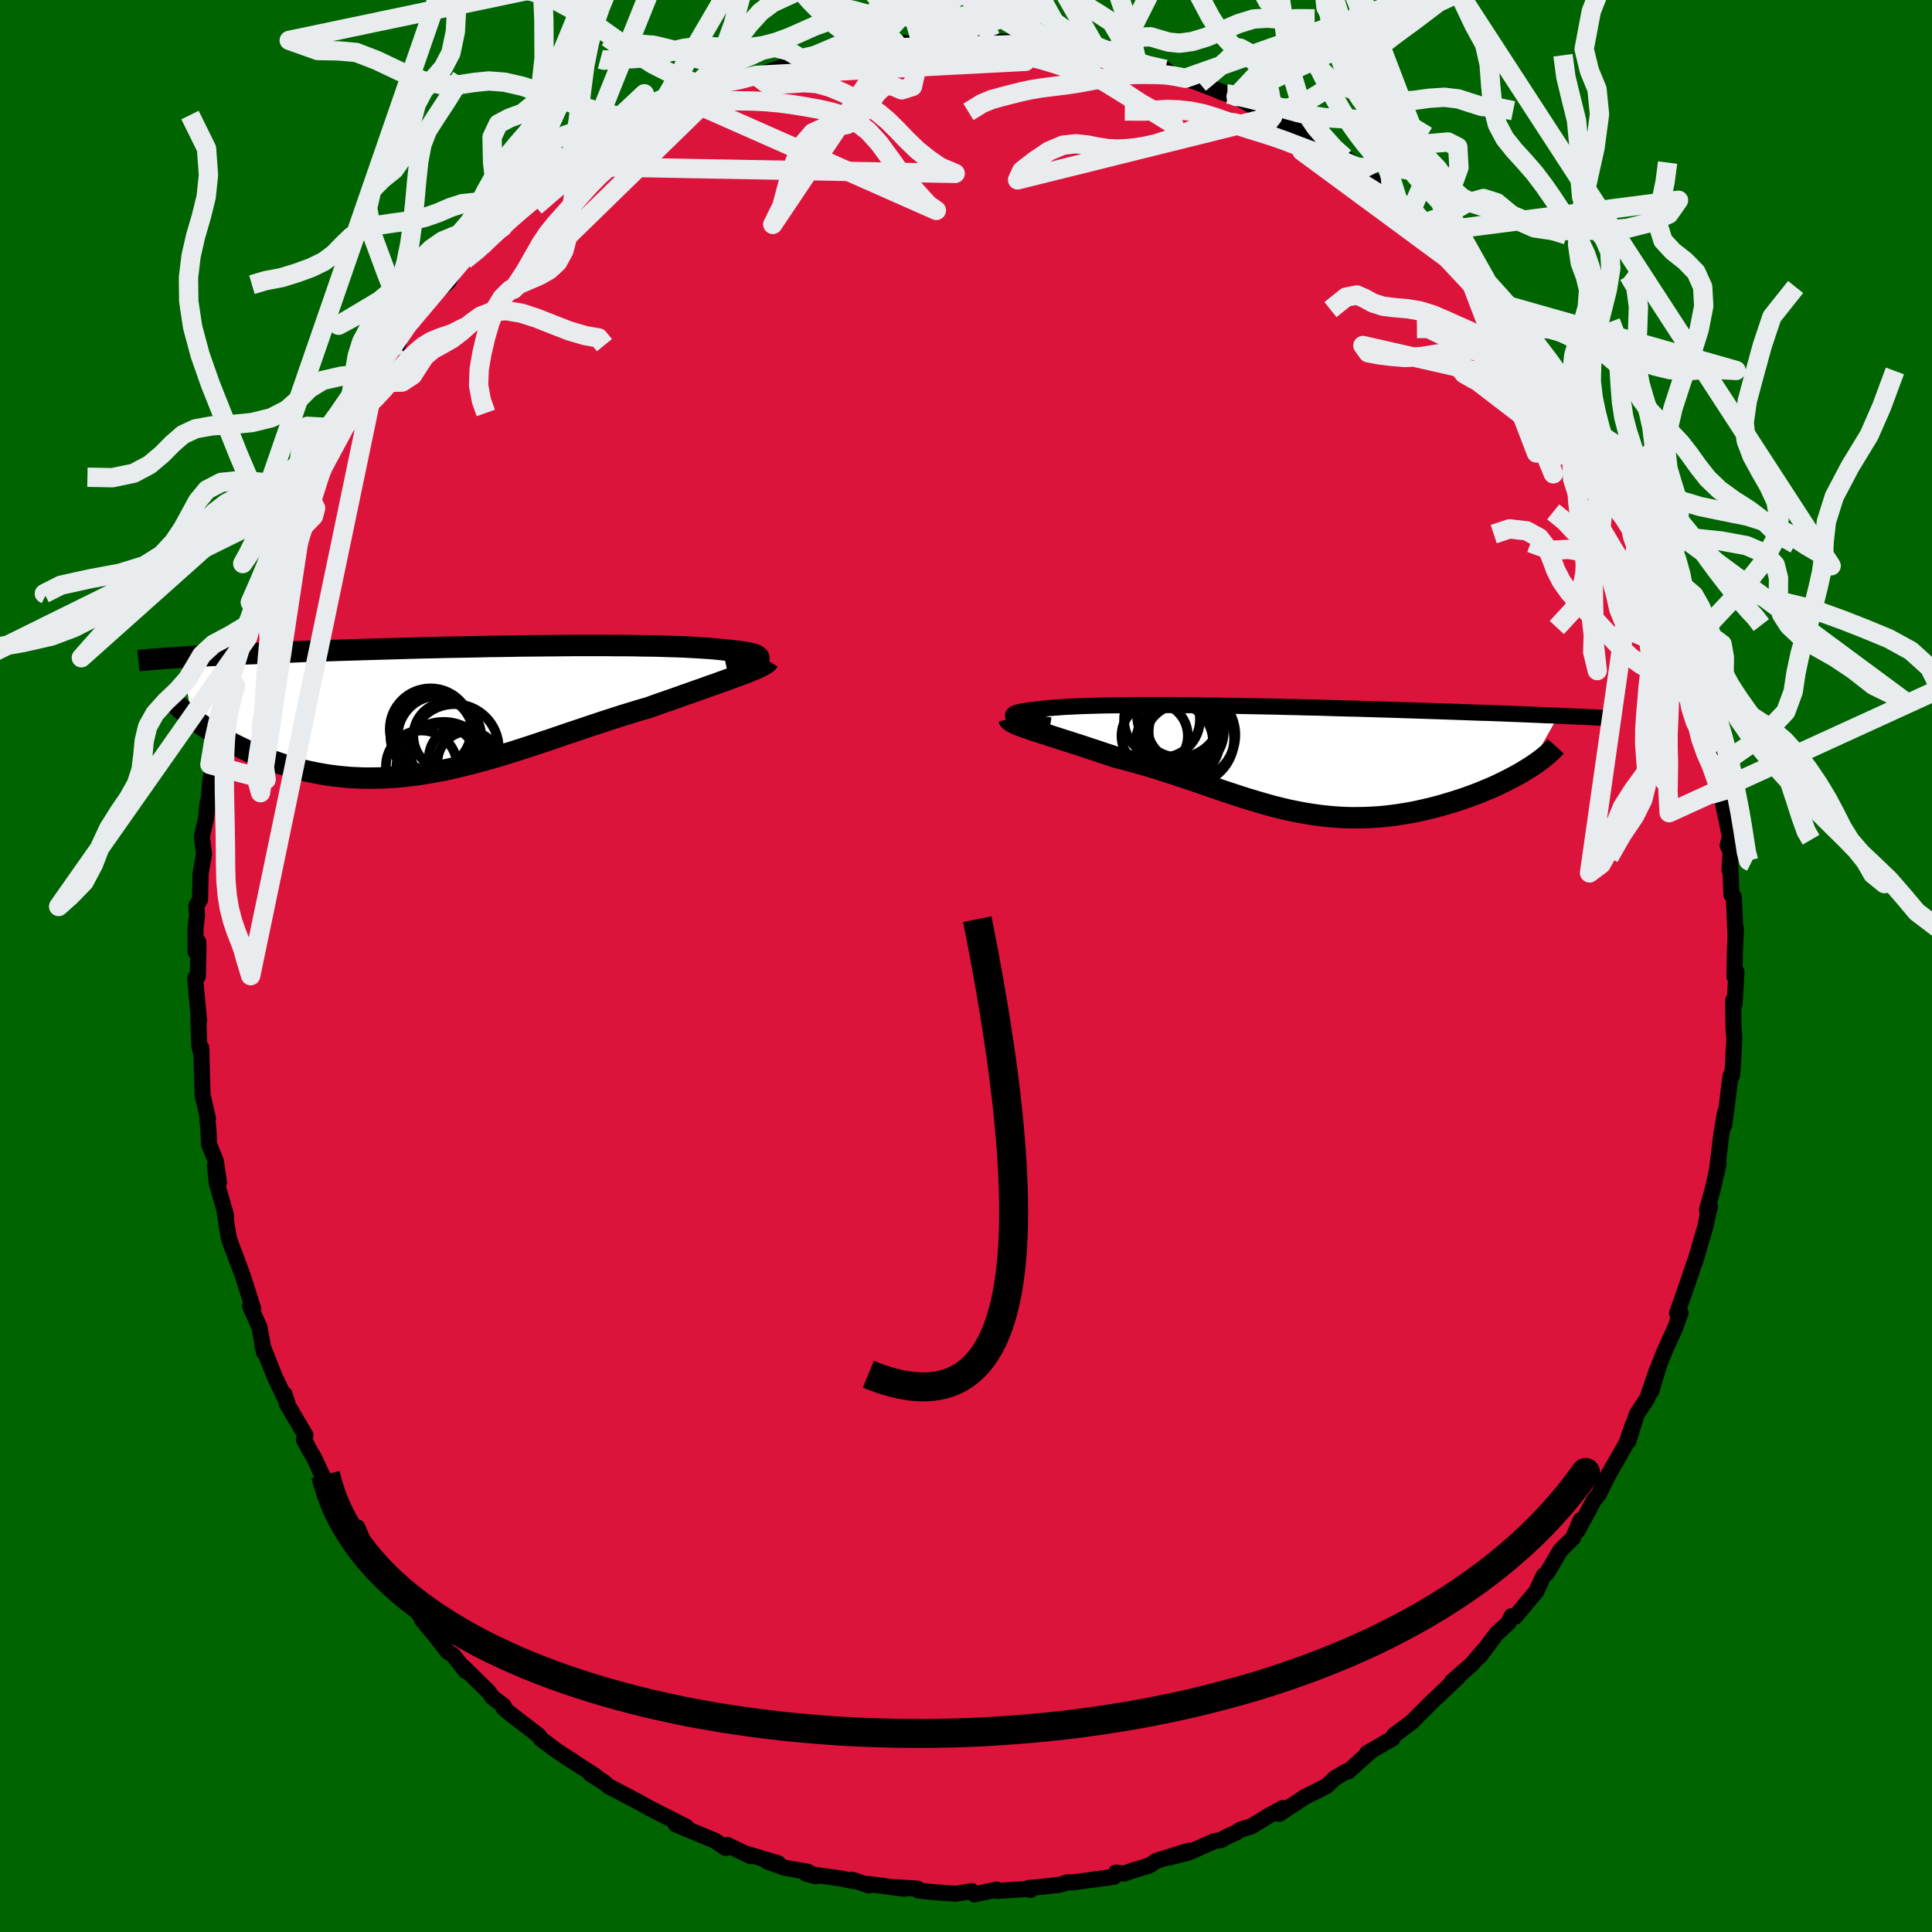 
  <svg viewBox="-100 -100 200 200" xmlns="http://www.w3.org/2000/svg" width="500" height="500" id="face-svg">
    <defs>
      <clipPath id="leftEyeClipPath">
        <polyline points="29.93,-5.19 29.99,-5.27 30,-5.36 29.97,-5.44 29.89,-5.52 29.78,-5.6 29.62,-5.67 29.43,-5.74 29.19,-5.8 28.91,-5.86 28.6,-5.92 28.25,-5.98 27.87,-6.03 27.45,-6.08 27,-6.13 26.52,-6.17 26.04,-6.23 25.52,-6.28 24.95,-6.33 24.34,-6.37 23.69,-6.41 22.99,-6.45 22.26,-6.49 21.48,-6.52 20.67,-6.54 19.82,-6.57 18.94,-6.59 18.03,-6.6 17.09,-6.62 16.12,-6.63 15.13,-6.63 14.11,-6.64 13.07,-6.64 12.02,-6.64 10.94,-6.64 9.85,-6.63 8.75,-6.62 7.64,-6.61 6.52,-6.6 5.4,-6.59 4.27,-6.57 3.14,-6.55 2.01,-6.54 0.88,-6.51 -0.25,-6.49 -1.37,-6.47 -2.48,-6.45 -3.59,-6.42 -4.68,-6.4 -5.76,-6.37 -6.83,-6.34 -7.89,-6.31 -8.93,-6.28 -9.95,-6.25 -10.96,-6.22 -11.95,-6.19 -12.92,-6.16 -13.87,-6.13 -14.8,-6.1 -15.71,-6.07 -16.6,-6.04 -17.46,-6.01 -18.31,-5.97 -19.13,-5.94 -19.94,-5.91 -20.72,-5.88 -21.48,-5.85 -22.23,-5.81 -22.96,-5.78 -23.67,-5.75 -24.36,-5.72 -25.04,-5.68 -25.69,-5.65 -26.33,-5.62 -26.95,-5.59 -27.55,-5.55 -28.14,-5.52 -28.7,-5.49 -29.25,-5.45 -29.79,-5.42 -28.7,0.83 -28.33,1.1 -27.95,1.38 -27.56,1.66 -27.15,1.93 -26.73,2.21 -26.3,2.48 -25.85,2.75 -25.38,3.02 -24.91,3.28 -24.41,3.55 -23.91,3.8 -23.39,4.05 -22.86,4.3 -22.32,4.53 -21.76,4.77 -21.19,4.99 -20.6,5.22 -19.99,5.43 -19.37,5.64 -18.74,5.84 -18.09,6.03 -17.42,6.21 -16.75,6.37 -16.05,6.52 -15.35,6.65 -14.63,6.77 -13.9,6.87 -13.16,6.95 -12.4,7.02 -11.64,7.06 -10.86,7.09 -10.07,7.09 -9.27,7.08 -8.46,7.04 -7.64,6.99 -6.81,6.92 -5.97,6.82 -5.12,6.71 -4.27,6.57 -3.41,6.42 -2.53,6.25 -1.65,6.06 -0.77,5.85 0.12,5.63 1.02,5.39 1.93,5.14 2.84,4.88 3.75,4.6 4.67,4.32 5.6,4.02 6.52,3.72 7.45,3.41 8.38,3.1 9.32,2.78 10.25,2.46 11.19,2.15 12.13,1.83 13.06,1.52 13.99,1.21 14.92,0.91 15.85,0.61 16.77,0.33 17.68,0.05 18.59,-0.21 19.33,-0.48 20.07,-0.74 20.8,-0.99 21.51,-1.24 22.21,-1.49 22.9,-1.73 23.57,-1.97 24.23,-2.2 24.86,-2.43 25.48,-2.64 26.07,-2.86 26.64,-3.06 27.18,-3.26 27.7,-3.45 28.19,-3.63" />
      </clipPath>
      <clipPath id="rightEyeClipPath">
        <polyline points="-25.31,-4.32 -25.42,-4.39 -25.49,-4.46 -25.51,-4.53 -25.5,-4.59 -25.45,-4.65 -25.36,-4.71 -25.24,-4.77 -25.08,-4.82 -24.88,-4.88 -24.66,-4.93 -24.4,-4.98 -24.11,-5.02 -23.79,-5.06 -23.45,-5.11 -23.07,-5.15 -22.67,-5.2 -22.23,-5.25 -21.76,-5.29 -21.26,-5.33 -20.72,-5.37 -20.16,-5.41 -19.56,-5.44 -18.92,-5.47 -18.26,-5.5 -17.57,-5.52 -16.86,-5.54 -16.11,-5.56 -15.34,-5.57 -14.54,-5.58 -13.72,-5.59 -12.87,-5.6 -12.01,-5.6 -11.12,-5.6 -10.21,-5.6 -9.29,-5.6 -8.35,-5.59 -7.39,-5.59 -6.42,-5.58 -5.43,-5.56 -4.44,-5.55 -3.43,-5.53 -2.42,-5.52 -1.39,-5.5 -0.36,-5.48 0.67,-5.46 1.71,-5.44 2.74,-5.41 3.78,-5.39 4.82,-5.36 5.86,-5.34 6.89,-5.31 7.91,-5.28 8.94,-5.25 9.95,-5.23 10.96,-5.2 11.95,-5.17 12.94,-5.14 13.91,-5.11 14.87,-5.08 15.82,-5.05 16.75,-5.02 17.67,-4.99 18.57,-4.96 19.45,-4.93 20.32,-4.9 21.17,-4.87 22.01,-4.84 22.84,-4.81 23.65,-4.79 24.45,-4.76 25.23,-4.73 26,-4.7 26.75,-4.67 27.49,-4.64 28.21,-4.61 28.92,-4.58 29.61,-4.55 30.28,-4.53 30.94,-4.5 27.88,0.92 27.5,1.15 27.11,1.39 26.7,1.62 26.28,1.85 25.84,2.08 25.38,2.31 24.91,2.54 24.43,2.77 23.93,2.99 23.42,3.2 22.9,3.42 22.36,3.63 21.82,3.83 21.26,4.03 20.69,4.22 20.1,4.41 19.5,4.59 18.89,4.77 18.26,4.94 17.63,5.1 16.98,5.25 16.32,5.4 15.66,5.53 14.99,5.64 14.31,5.75 13.63,5.84 12.94,5.92 12.24,5.98 11.55,6.02 10.85,6.05 10.14,6.06 9.44,6.06 8.73,6.04 8.02,6 7.3,5.94 6.59,5.87 5.87,5.78 5.16,5.67 4.44,5.55 3.72,5.41 2.99,5.26 2.27,5.09 1.54,4.91 0.81,4.71 0.08,4.5 -0.66,4.28 -1.4,4.06 -2.14,3.82 -2.89,3.57 -3.65,3.32 -4.41,3.06 -5.17,2.8 -5.94,2.53 -6.72,2.26 -7.51,2 -8.3,1.73 -9.1,1.47 -9.91,1.21 -10.73,0.95 -11.55,0.7 -12.38,0.46 -13.21,0.23 -14.05,0 -14.89,-0.21 -15.54,-0.43 -16.18,-0.64 -16.82,-0.86 -17.45,-1.06 -18.07,-1.27 -18.68,-1.47 -19.28,-1.66 -19.86,-1.85 -20.44,-2.03 -20.99,-2.21 -21.53,-2.38 -22.05,-2.55 -22.55,-2.71 -23.02,-2.86 -23.47,-3.01" />
      </clipPath>
      <filter id="fuzzy">
        <feTurbulence id="turbulence" baseFrequency="0.05" numOctaves="3" type="noise" result="noise" />
        <feDisplacementMap in="SourceGraphic" in2="noise" scale="2" />
      </filter>
      <linearGradient id="rainbowGradient" x1="0%" y1="0%" x2="100%" y2="0%">
        <stop offset="0%" style="stop-color: rgb(44, 34, 43); stop-opacity: 1" />
        <stop offset="50%" style="stop-color: rgb(192, 192, 192); stop-opacity: 1" />
        <stop offset="100%" style="stop-color: rgb(233, 236, 239); stop-opacity: 1" />
      </linearGradient>
    </defs>
    <rect x="-100" y="-100" width="100%" height="100%" fill="rgb(0, 100, 0)" />
    <polyline id="faceContour" points="79.55,1.09 79.76,0.6 79.56,3.95 79.41,3.59 79.46,6.48 79.54,7.5 79.39,10.36 79.29,11.37 79.15,11.35 78.77,14.37 78.49,16.49 78.57,15.19 78.17,17.58 77.71,21.44 77.9,20.41 77.31,23.08 76.71,25.26 77.02,24.93 76.73,26.02 76.55,26.95 75.47,30.64 75.44,30.64 74.63,33.04 73.61,35.94 73.97,35.92 73.72,36.59 73.46,37.35 72.26,40.01 71.73,41.38 70.94,44.02 71.54,41.79 70.52,44.77 69.43,46.42 68.57,49.19 69.04,47.46 68.35,49.45 67.12,51.58 66.51,52.65 65.52,54.66 64.99,55.33 63.31,58.45 63.63,57.35 62.82,59.23 61.76,60.26 61.51,60.52 60.51,62.23 60.11,62.88 59.81,63.09 59.03,64.75 56.84,67.37 56.47,67.31 56.14,68.01 54.92,69.12 53.16,71.48 53.58,70.85 52.36,72.28 50.32,74.06 50.94,73.61 48.24,76.17 46.43,77.97 46.62,77.79 46.21,78.21 44.31,79.63 44.16,79.96 41.51,81.49 41.67,81.52 41.62,81.53 39.58,83.37 39.33,83.39 38.16,84.1 37.34,84.89 35.1,86.01 32.42,87.77 32.8,87.16 31.35,87.96 29.53,89.07 28.44,89.39 27.98,89.7 26.86,90.21 26.39,90.49 25.73,90.59 23.03,91.78 21.01,92.29 23.08,91.58 19.68,92.64 19.04,93.09 17.02,93.72 16.39,93.95 15.52,93.85 15.31,94.29 11.21,94.85 10.46,94.86 9.79,95.1 7.01,95.41 6.5,95.44 6.68,95.64 6.36,95.54 3.2,95.75 3.18,95.61 0.88,96.1 0.6,95.77 -1.07,96.04 -3.74,95.84 -4.93,95.7 -5.04,95.51 -7.96,95.33 -6.39,95.52 -10.08,95.03 -10.04,95.18 -11.77,94.59 -11.58,94.74 -12.88,94.47 -16.55,93.96 -15.51,94.23 -16.41,93.76 -18.74,93.35 -20.61,92.69 -19.44,92.89 -22.66,91.92 -22.29,92.16 -24.7,90.99 -24.86,91.31 -26.01,90.54 -30.05,88.86 -29.81,88.93 -28.95,89.11 -31.11,88.02 -32.74,87.19 -34.05,86.46 -36.99,84.92 -37.58,84.41 -38.86,83.66 -37.46,84.53 -38.57,83.71 -41.66,81.72 -40.5,82.45 -42.43,81.2 -44.02,80 -44.21,79.69 -47.34,77.27 -47.9,76.78 -47.85,76.59 -49.06,75.67 -49.41,75.14 -51.99,72.61 -51.78,72.99 -53.11,71.33 -53.67,70.97 -55.1,69.12 -54.12,70.29 -56.33,67.66 -56.25,67.55 -58.3,65.05 -59.25,63.98 -59.5,63.78 -61.48,60.85 -61.56,61.17 -62.2,60.02 -63,58.12 -63.27,58.45 -64.9,55.59 -65.57,54.09 -65.76,54.26 -66.73,52.55 -67.46,50.95 -67.89,50.23 -68.54,49.02 -68.38,48.57 -70.3,45.33 -70.54,44.34 -70.24,45.27 -71.56,42.53 -72.84,39.27 -72.78,39.46 -72.66,40.02 -73.14,37.39 -74.12,35.21 -73.8,35.45 -74.89,32 -75.66,29.94 -75.99,29.08 -76.31,28.16 -76.73,25.6 -76.59,25.86 -77.56,22.46 -77.75,20.65 -77.33,22.42 -77.65,20.21 -78.36,18.46 -78.41,17.11 -78.52,16.02 -78.47,15.79 -79.03,13.37 -79.17,8.45 -79.13,9.22 -79.38,8.22 -79.47,5.22 -79.39,5.68 -79.8,1.27 -79.52,1.08 -79.46,-1.7 -79.47,-2.5 -79.75,-1.46 -79.76,-3.97 -79.6,-5.22 -79.67,-6.24 -79.29,-6.88 -79.23,-9.59 -78.88,-11.58 -79.1,-13.38 -78.67,-15.32 -78.5,-16.9 -78.38,-17.38 -78.23,-19.21 -77.9,-21.12 -77.61,-20.68 -77.3,-23.92 -76.69,-25.09 -76.6,-26.69 -76.68,-27.1 -75.33,-30.43 -75.78,-29.29 -75.11,-31.73 -74.37,-34 -74.25,-34.49 -73.65,-36.93 -73.39,-37.29 -72.27,-40.21 -71.89,-41.07 -71.72,-42.06 -70.42,-45.08 -71.08,-43.24 -68.9,-48.18 -69.18,-48.18 -69.09,-47.95 -68.28,-49.27 -67.77,-50.14 -67.24,-51.06 -65.76,-54.34 -64.87,-55.68 -64.83,-55.79 -63.97,-57.01 -62.57,-59.7 -61.94,-60.56 -61.06,-61.87 -60.88,-62.17 -58.77,-64.38 -59.11,-64.82 -57.62,-66.38 -57.37,-66.99 -57.26,-66.95 -55.91,-68.66 -54.68,-69.91 -53.59,-70.83 -52.82,-72.23 -51.92,-73.07 -50.15,-74.33 -49.2,-75.57 -49.98,-74.69 -47.99,-76.47 -47.23,-77.49 -45.01,-79.3 -45.81,-78.65 -43.62,-80.15 -43.42,-80.33 -41.65,-82.1 -40.55,-82.67 -39.26,-83.37 -39.85,-83.2 -36.68,-85.29 -34.78,-86.26 -35.1,-86.28 -33.62,-87.06 -32.98,-87.28 -32.48,-87.54 -32.43,-87.94 -28.84,-89.62 -27.72,-90.16 -28.44,-89.89 -25.21,-91.16 -25.12,-90.93 -23.9,-91.73 -21.73,-92.2 -21.51,-92.21 -19.36,-92.94 -17.96,-93.51 -17.07,-93.93 -15.41,-94.15 -14.35,-94.16 -12.34,-94.87 -11.25,-95.13 -9.86,-95.34 -8.31,-95.47 -8.97,-95.2 -7.33,-95.65 -5.99,-95.49 -4.48,-95.78 -3.77,-95.97 -1.3,-95.78 -1.48,-95.74 0.27,-95.76 2.51,-96.18 2.69,-96.1 2.81,-95.72 6.79,-95.62 6.27,-95.53 5.51,-95.78 8.74,-95.61 9.64,-95.19 11.51,-95.01 13.97,-94.5 13.87,-94.33 15.53,-93.9 17.74,-93.5 18.2,-93.43 17.36,-93.46 20.63,-92.82 20.81,-92.66 20.91,-92.41 22.7,-91.9 24.19,-91.37 27.07,-90.26 26.33,-90.5 27.96,-90.01 29.92,-88.87 30.62,-88.79 32.31,-87.79 31.75,-87.94 35.2,-86.13 35.4,-85.88 36.7,-85.27 37.87,-84.2 39.2,-83.69 40.61,-82.7 41.09,-82.32 41.79,-81.58 41.46,-81.92 44.26,-79.71 44.71,-79.22 46.3,-78.13 46.16,-78.34 47.38,-76.92 48.64,-76.04 49.39,-75.35 49.98,-74.42 51.64,-73 51.76,-72.96 54.34,-69.94 54.11,-70.54 56.16,-68.33 56.62,-67.67 57.8,-66.19 58.18,-65.5 59.02,-64.35 60.07,-62.9 59.54,-63.99 61.43,-61.39 62.01,-60.21 62.86,-59.29 64,-57.43 63.78,-57.37 65.29,-54.71 65.88,-53.92 65.85,-53.97 66.91,-51.74 67.63,-50.68 69.19,-47.08 68.46,-48.64 69.29,-47.05 70.2,-44.97 71.16,-42.81 71.57,-41.7 71.89,-41.19 73.08,-38.63 73.61,-37.45 74.33,-34.78 74.22,-34.33 74.51,-33.99 74.78,-33.38 75.02,-32.16 75.28,-30.82 76.12,-28.01 76.31,-27.73 76.43,-26.61 77.16,-23.74 77.46,-22.04 77.88,-20.73 77.82,-20.61 78.32,-17.08 78.45,-16.44 79.09,-13.37 78.85,-12.47 79.15,-11.83 79.04,-9.91 79.12,-10.47 79.24,-7.38 79.49,-7.13 79.65,-3.38 79.7,-3.92 79.6,-1.61 79.55,1.09 79.76,0.6" fill="rgb(220, 20, 60)" stroke="black" stroke-width="1.667" stroke-linejoin="round" filter="url(#fuzzy)" />
    <g transform="translate(30.38 -21.41)">
      <polyline id="rightCountour" points="-25.31,-4.32 -25.42,-4.39 -25.49,-4.46 -25.51,-4.53 -25.5,-4.59 -25.45,-4.65 -25.36,-4.71 -25.24,-4.77 -25.08,-4.82 -24.88,-4.88 -24.66,-4.93 -24.4,-4.98 -24.11,-5.02 -23.79,-5.06 -23.45,-5.11 -23.07,-5.15 -22.67,-5.2 -22.23,-5.25 -21.76,-5.29 -21.26,-5.33 -20.72,-5.37 -20.16,-5.41 -19.56,-5.44 -18.92,-5.47 -18.26,-5.5 -17.57,-5.52 -16.86,-5.54 -16.11,-5.56 -15.34,-5.57 -14.54,-5.58 -13.72,-5.59 -12.87,-5.6 -12.01,-5.6 -11.12,-5.6 -10.21,-5.6 -9.29,-5.6 -8.35,-5.59 -7.39,-5.59 -6.42,-5.58 -5.43,-5.56 -4.44,-5.55 -3.43,-5.53 -2.42,-5.52 -1.39,-5.5 -0.36,-5.48 0.67,-5.46 1.71,-5.44 2.74,-5.41 3.78,-5.39 4.82,-5.36 5.86,-5.34 6.89,-5.31 7.91,-5.28 8.94,-5.25 9.95,-5.23 10.96,-5.2 11.95,-5.17 12.94,-5.14 13.91,-5.11 14.87,-5.08 15.82,-5.05 16.75,-5.02 17.67,-4.99 18.57,-4.96 19.45,-4.93 20.32,-4.9 21.17,-4.87 22.01,-4.84 22.84,-4.81 23.65,-4.79 24.45,-4.76 25.23,-4.73 26,-4.7 26.75,-4.67 27.49,-4.64 28.21,-4.61 28.92,-4.58 29.61,-4.55 30.28,-4.53 30.94,-4.5 27.88,0.92 27.5,1.15 27.11,1.39 26.7,1.62 26.28,1.85 25.84,2.08 25.38,2.31 24.91,2.54 24.43,2.77 23.93,2.99 23.42,3.2 22.9,3.42 22.36,3.63 21.82,3.83 21.26,4.03 20.69,4.22 20.1,4.41 19.5,4.59 18.89,4.77 18.26,4.94 17.63,5.1 16.98,5.25 16.32,5.4 15.66,5.53 14.99,5.64 14.31,5.75 13.63,5.84 12.94,5.92 12.24,5.98 11.55,6.02 10.85,6.05 10.14,6.06 9.44,6.06 8.73,6.04 8.02,6 7.3,5.94 6.59,5.87 5.87,5.78 5.16,5.67 4.44,5.55 3.72,5.41 2.99,5.26 2.27,5.09 1.54,4.91 0.81,4.71 0.08,4.5 -0.66,4.28 -1.4,4.06 -2.14,3.82 -2.89,3.57 -3.65,3.32 -4.41,3.06 -5.17,2.8 -5.94,2.53 -6.72,2.26 -7.51,2 -8.3,1.73 -9.1,1.47 -9.91,1.21 -10.73,0.95 -11.55,0.7 -12.38,0.46 -13.21,0.23 -14.05,0 -14.89,-0.21 -15.54,-0.43 -16.18,-0.64 -16.82,-0.86 -17.45,-1.06 -18.07,-1.27 -18.68,-1.47 -19.28,-1.66 -19.86,-1.85 -20.44,-2.03 -20.99,-2.21 -21.53,-2.38 -22.05,-2.55 -22.55,-2.71 -23.02,-2.86 -23.47,-3.01" fill="white" stroke="white" stroke-width="0" stroke-linejoin="round" filter="url(#fuzzy)" />
    </g>
    <g transform="translate(-51.44 -26.54)">
      <polyline id="leftCountour" points="29.93,-5.19 29.99,-5.27 30,-5.36 29.97,-5.44 29.89,-5.52 29.78,-5.6 29.62,-5.67 29.43,-5.74 29.19,-5.8 28.91,-5.86 28.6,-5.92 28.25,-5.98 27.87,-6.03 27.45,-6.08 27,-6.13 26.52,-6.17 26.04,-6.23 25.52,-6.28 24.95,-6.33 24.34,-6.37 23.69,-6.41 22.99,-6.45 22.26,-6.49 21.48,-6.52 20.67,-6.54 19.82,-6.57 18.94,-6.59 18.03,-6.6 17.09,-6.62 16.12,-6.63 15.13,-6.63 14.11,-6.64 13.07,-6.64 12.02,-6.64 10.94,-6.64 9.85,-6.63 8.75,-6.62 7.64,-6.61 6.52,-6.6 5.4,-6.59 4.27,-6.57 3.14,-6.55 2.01,-6.54 0.88,-6.51 -0.25,-6.49 -1.37,-6.47 -2.48,-6.45 -3.59,-6.42 -4.68,-6.4 -5.76,-6.37 -6.83,-6.34 -7.89,-6.31 -8.93,-6.28 -9.95,-6.25 -10.96,-6.22 -11.95,-6.19 -12.92,-6.16 -13.87,-6.13 -14.8,-6.1 -15.71,-6.07 -16.6,-6.04 -17.46,-6.01 -18.31,-5.97 -19.13,-5.94 -19.94,-5.91 -20.72,-5.88 -21.48,-5.85 -22.23,-5.81 -22.96,-5.78 -23.67,-5.75 -24.36,-5.72 -25.04,-5.68 -25.69,-5.65 -26.33,-5.62 -26.95,-5.59 -27.55,-5.55 -28.14,-5.52 -28.7,-5.49 -29.25,-5.45 -29.79,-5.42 -28.7,0.83 -28.33,1.1 -27.95,1.38 -27.56,1.66 -27.15,1.93 -26.73,2.21 -26.3,2.48 -25.85,2.75 -25.38,3.02 -24.91,3.28 -24.41,3.55 -23.91,3.8 -23.39,4.05 -22.86,4.3 -22.32,4.53 -21.76,4.77 -21.19,4.99 -20.6,5.22 -19.99,5.43 -19.37,5.64 -18.74,5.84 -18.09,6.03 -17.42,6.21 -16.75,6.37 -16.05,6.52 -15.35,6.65 -14.63,6.77 -13.9,6.87 -13.16,6.95 -12.4,7.02 -11.64,7.06 -10.86,7.09 -10.07,7.09 -9.27,7.08 -8.46,7.04 -7.64,6.99 -6.81,6.92 -5.97,6.82 -5.12,6.71 -4.27,6.57 -3.41,6.42 -2.53,6.25 -1.65,6.06 -0.77,5.85 0.12,5.63 1.02,5.39 1.93,5.14 2.84,4.88 3.75,4.6 4.67,4.32 5.6,4.02 6.52,3.72 7.45,3.41 8.38,3.1 9.32,2.78 10.25,2.46 11.19,2.15 12.13,1.83 13.06,1.52 13.99,1.21 14.92,0.91 15.85,0.61 16.77,0.33 17.68,0.05 18.59,-0.21 19.33,-0.48 20.07,-0.74 20.8,-0.99 21.51,-1.24 22.21,-1.49 22.9,-1.73 23.57,-1.97 24.23,-2.2 24.86,-2.43 25.48,-2.64 26.07,-2.86 26.64,-3.06 27.18,-3.26 27.7,-3.45 28.19,-3.63" fill="white" stroke="white" stroke-width="0" stroke-linejoin="round" filter="url(#fuzzy)" />
    </g>
    <g transform="translate(30.38 -21.41)">
      <polyline id="rightUpper" points="-21.66,-3.5 -22.26,-3.59 -22.8,-3.68 -23.29,-3.77 -23.72,-3.85 -24.11,-3.93 -24.44,-4.02 -24.73,-4.09 -24.97,-4.17 -25.16,-4.25 -25.31,-4.32 -25.42,-4.39 -25.49,-4.46 -25.51,-4.53 -25.5,-4.59 -25.45,-4.65 -25.36,-4.71 -25.24,-4.77 -25.08,-4.82 -24.88,-4.88 -24.66,-4.93 -24.4,-4.98 -24.11,-5.02 -23.79,-5.06 -23.45,-5.11 -23.07,-5.15 -22.67,-5.2 -22.23,-5.25 -21.76,-5.29 -21.26,-5.33 -20.72,-5.37 -20.16,-5.41 -19.56,-5.44 -18.92,-5.47 -18.26,-5.5 -17.57,-5.52 -16.86,-5.54 -16.11,-5.56 -15.34,-5.57 -14.54,-5.58 -13.72,-5.59 -12.87,-5.6 -12.01,-5.6 -11.12,-5.6 -10.21,-5.6 -9.29,-5.6 -8.35,-5.59 -7.39,-5.59 -6.42,-5.58 -5.43,-5.56 -4.44,-5.55 -3.43,-5.53 -2.42,-5.52 -1.39,-5.5 -0.36,-5.48 0.67,-5.46 1.71,-5.44 2.74,-5.41 3.78,-5.39 4.82,-5.36 5.86,-5.34 6.89,-5.31 7.91,-5.28 8.94,-5.25 9.95,-5.23 10.96,-5.2 11.95,-5.17 12.94,-5.14 13.91,-5.11 14.87,-5.08 15.82,-5.05 16.75,-5.02 17.67,-4.99 18.57,-4.96 19.45,-4.93 20.32,-4.9 21.17,-4.87 22.01,-4.84 22.84,-4.81 23.65,-4.79 24.45,-4.76 25.23,-4.73 26,-4.7 26.75,-4.67 27.49,-4.64 28.21,-4.61 28.92,-4.58 29.61,-4.55 30.28,-4.53 30.94,-4.5 31.58,-4.47 32.2,-4.44 32.81,-4.41 33.4,-4.39 33.98,-4.36 34.54,-4.33 35.08,-4.3 35.61,-4.28 36.12,-4.25 36.62,-4.22" fill="none" stroke="black" stroke-width="1.667" stroke-linejoin="round" filter="url(#fuzzy)" />
      <polyline id="rightLower" points="-25.94,-4.19 -25.91,-4.09 -25.81,-3.99 -25.67,-3.89 -25.48,-3.78 -25.24,-3.67 -24.96,-3.55 -24.64,-3.42 -24.28,-3.29 -23.89,-3.16 -23.47,-3.01 -23.02,-2.86 -22.55,-2.71 -22.05,-2.55 -21.53,-2.38 -20.99,-2.21 -20.44,-2.03 -19.86,-1.85 -19.28,-1.66 -18.68,-1.47 -18.07,-1.27 -17.45,-1.06 -16.82,-0.86 -16.18,-0.64 -15.54,-0.43 -14.89,-0.21 -14.05,0 -13.21,0.23 -12.38,0.46 -11.55,0.7 -10.73,0.95 -9.91,1.21 -9.1,1.47 -8.3,1.73 -7.51,2 -6.72,2.26 -5.94,2.53 -5.17,2.8 -4.41,3.06 -3.65,3.32 -2.89,3.57 -2.14,3.82 -1.4,4.06 -0.66,4.28 0.08,4.5 0.81,4.71 1.54,4.91 2.27,5.09 2.99,5.26 3.72,5.41 4.44,5.55 5.16,5.67 5.87,5.78 6.59,5.87 7.3,5.94 8.02,6 8.73,6.04 9.44,6.06 10.14,6.06 10.85,6.05 11.55,6.02 12.24,5.98 12.94,5.92 13.63,5.84 14.31,5.75 14.99,5.64 15.66,5.53 16.32,5.4 16.98,5.25 17.63,5.1 18.26,4.94 18.89,4.77 19.5,4.59 20.1,4.41 20.69,4.22 21.26,4.03 21.82,3.83 22.36,3.63 22.9,3.42 23.42,3.2 23.93,2.99 24.43,2.77 24.91,2.54 25.38,2.31 25.84,2.08 26.28,1.85 26.7,1.62 27.11,1.39 27.5,1.15 27.88,0.92 28.24,0.69 28.58,0.46 28.9,0.23 29.21,0 29.5,-0.23 29.77,-0.45 30.02,-0.68 30.26,-0.9 30.48,-1.11 30.68,-1.33" fill="none" stroke="black" stroke-width="2.222" stroke-linejoin="round" filter="url(#fuzzy)" />
      <circle r="3.908" cx="-8.036" cy="-1.798" stroke="black" fill="none" stroke-width="1.0" filter="url(#fuzzy)" clip-path="url(#rightEyeClipPath)" /><circle r="4.766" cx="-7.266" cy="-2.518" stroke="black" fill="none" stroke-width="1.0" filter="url(#fuzzy)" clip-path="url(#rightEyeClipPath)" /><circle r="3.916" cx="-8.066" cy="-2.168" stroke="black" fill="none" stroke-width="1.0" filter="url(#fuzzy)" clip-path="url(#rightEyeClipPath)" /><circle r="3.928" cx="-10.091" cy="-4.098" stroke="black" fill="none" stroke-width="1.0" filter="url(#fuzzy)" clip-path="url(#rightEyeClipPath)" /><circle r="4.344" cx="-8.331" cy="-4.538" stroke="black" fill="none" stroke-width="1.0" filter="url(#fuzzy)" clip-path="url(#rightEyeClipPath)" /><circle r="3.934" cx="-7.741" cy="-3.558" stroke="black" fill="none" stroke-width="1.0" filter="url(#fuzzy)" clip-path="url(#rightEyeClipPath)" /><circle r="3.436" cx="-10.851" cy="-2.418" stroke="black" fill="none" stroke-width="1.0" filter="url(#fuzzy)" clip-path="url(#rightEyeClipPath)" /><circle r="3.984" cx="-8.791" cy="-1.793" stroke="black" fill="none" stroke-width="1.0" filter="url(#fuzzy)" clip-path="url(#rightEyeClipPath)" /><circle r="3.888" cx="-7.581" cy="-2.843" stroke="black" fill="none" stroke-width="1.0" filter="url(#fuzzy)" clip-path="url(#rightEyeClipPath)" /><circle r="4.68" cx="-7.306" cy="-2.073" stroke="black" fill="none" stroke-width="1.0" filter="url(#fuzzy)" clip-path="url(#rightEyeClipPath)" />
      </g>
    <g transform="translate(-51.44 -26.54)">
      <polyline id="leftUpper" points="26.71,-4.1 27.26,-4.22 27.75,-4.35 28.2,-4.46 28.59,-4.58 28.94,-4.69 29.23,-4.79 29.48,-4.9 29.67,-5 29.82,-5.09 29.93,-5.19 29.99,-5.27 30,-5.36 29.97,-5.44 29.89,-5.52 29.78,-5.6 29.62,-5.67 29.43,-5.74 29.19,-5.8 28.91,-5.86 28.6,-5.92 28.25,-5.98 27.87,-6.03 27.45,-6.08 27,-6.13 26.52,-6.17 26.04,-6.23 25.52,-6.28 24.95,-6.33 24.34,-6.37 23.69,-6.41 22.99,-6.45 22.26,-6.49 21.48,-6.52 20.67,-6.54 19.82,-6.57 18.94,-6.59 18.03,-6.6 17.09,-6.62 16.12,-6.63 15.13,-6.63 14.11,-6.64 13.07,-6.64 12.02,-6.64 10.94,-6.64 9.85,-6.63 8.75,-6.62 7.64,-6.61 6.52,-6.6 5.4,-6.59 4.27,-6.57 3.14,-6.55 2.01,-6.54 0.88,-6.51 -0.25,-6.49 -1.37,-6.47 -2.48,-6.45 -3.59,-6.42 -4.68,-6.4 -5.76,-6.37 -6.83,-6.34 -7.89,-6.31 -8.93,-6.28 -9.95,-6.25 -10.96,-6.22 -11.95,-6.19 -12.92,-6.16 -13.87,-6.13 -14.8,-6.1 -15.71,-6.07 -16.6,-6.04 -17.46,-6.01 -18.31,-5.97 -19.13,-5.94 -19.94,-5.91 -20.72,-5.88 -21.48,-5.85 -22.23,-5.81 -22.96,-5.78 -23.67,-5.75 -24.36,-5.72 -25.04,-5.68 -25.69,-5.65 -26.33,-5.62 -26.95,-5.59 -27.55,-5.55 -28.14,-5.52 -28.7,-5.49 -29.25,-5.45 -29.79,-5.42 -30.3,-5.38 -30.8,-5.35 -31.28,-5.32 -31.75,-5.28 -32.2,-5.25 -32.64,-5.21 -33.06,-5.18 -33.46,-5.14 -33.85,-5.11 -34.23,-5.07" fill="none" stroke="black" stroke-width="2.222" stroke-linejoin="round" filter="url(#fuzzy)" />
      <polyline id="leftLower" points="31,-5.05 30.93,-4.94 30.8,-4.82 30.62,-4.7 30.4,-4.57 30.13,-4.43 29.81,-4.28 29.46,-4.13 29.07,-3.97 28.65,-3.8 28.19,-3.63 27.7,-3.45 27.18,-3.26 26.64,-3.06 26.07,-2.86 25.48,-2.64 24.86,-2.43 24.23,-2.2 23.57,-1.97 22.9,-1.73 22.21,-1.49 21.51,-1.24 20.8,-0.99 20.07,-0.74 19.33,-0.48 18.59,-0.21 17.68,0.05 16.77,0.33 15.85,0.61 14.92,0.91 13.99,1.21 13.06,1.52 12.13,1.83 11.19,2.15 10.25,2.46 9.32,2.78 8.38,3.1 7.45,3.41 6.52,3.72 5.6,4.02 4.67,4.32 3.75,4.6 2.84,4.88 1.93,5.14 1.02,5.39 0.12,5.63 -0.77,5.85 -1.65,6.06 -2.53,6.25 -3.41,6.42 -4.27,6.57 -5.12,6.71 -5.97,6.82 -6.81,6.92 -7.64,6.99 -8.46,7.04 -9.27,7.08 -10.07,7.09 -10.86,7.09 -11.64,7.06 -12.4,7.02 -13.16,6.95 -13.9,6.87 -14.63,6.77 -15.35,6.65 -16.05,6.52 -16.75,6.37 -17.42,6.21 -18.09,6.03 -18.74,5.84 -19.37,5.64 -19.99,5.43 -20.6,5.22 -21.19,4.99 -21.76,4.77 -22.32,4.53 -22.86,4.3 -23.39,4.05 -23.91,3.8 -24.41,3.55 -24.91,3.28 -25.38,3.02 -25.85,2.75 -26.3,2.48 -26.73,2.21 -27.15,1.93 -27.56,1.66 -27.95,1.38 -28.33,1.1 -28.7,0.83 -29.05,0.55 -29.38,0.28 -29.7,0.01 -30.01,-0.26 -30.3,-0.52 -30.58,-0.79 -30.84,-1.05 -31.09,-1.31 -31.33,-1.56 -31.56,-1.81" fill="none" stroke="black" stroke-width="2.222" stroke-linejoin="round" filter="url(#fuzzy)" />
      <circle r="4.306" cx="-3.835" cy="2.757" stroke="black" fill="none" stroke-width="1.0" filter="url(#fuzzy)" clip-path="url(#leftEyeClipPath)" /><circle r="3.51" cx="-2.26" cy="2.747" stroke="black" fill="none" stroke-width="1.0" filter="url(#fuzzy)" clip-path="url(#leftEyeClipPath)" /><circle r="4.222" cx="-3.2" cy="5.742" stroke="black" fill="none" stroke-width="1.0" filter="url(#fuzzy)" clip-path="url(#leftEyeClipPath)" /><circle r="3.158" cx="-1.005" cy="4.997" stroke="black" fill="none" stroke-width="1.0" filter="url(#fuzzy)" clip-path="url(#leftEyeClipPath)" /><circle r="3.216" cx="-0.06" cy="5.462" stroke="black" fill="none" stroke-width="1.0" filter="url(#fuzzy)" clip-path="url(#leftEyeClipPath)" /><circle r="4.602" cx="-1.525" cy="4.032" stroke="black" fill="none" stroke-width="1.0" filter="url(#fuzzy)" clip-path="url(#leftEyeClipPath)" /><circle r="4.228" cx="-3.985" cy="2.027" stroke="black" fill="none" stroke-width="1.0" filter="url(#fuzzy)" clip-path="url(#leftEyeClipPath)" /><circle r="3.684" cx="-4.925" cy="5.847" stroke="black" fill="none" stroke-width="1.0" filter="url(#fuzzy)" clip-path="url(#leftEyeClipPath)" /><circle r="4.168" cx="-3.22" cy="2.747" stroke="black" fill="none" stroke-width="1.0" filter="url(#fuzzy)" clip-path="url(#leftEyeClipPath)" /><circle r="4.91" cx="-2.635" cy="6.182" stroke="black" fill="none" stroke-width="1.0" filter="url(#fuzzy)" clip-path="url(#leftEyeClipPath)" />
    </g>
    <g id="hairs">
      <polyline points="0.27,-95.76 1.73,-94.54 2.74,-94.37 3.76,-94.33 4.8,-94.3 5.81,-94.23 6.85,-94.06 7.98,-93.77 9.23,-93.39 10.55,-92.95 11.88,-92.49 13.17,-92.03 14.37,-91.53 15.46,-91 16.43,-90.41 17.31,-89.82 18.14,-89.28 18.96,-88.82 19.75,-88.43 20.49,-87.95 21.51,-87.1 -33.46,-121.12 -31.56,-121.46 -29.48,-120.66 -27.22,-118.53 -24.97,-116.25 -22.9,-114.76 -21.08,-114.31 -19.43,-114.53 -17.83,-114.72 -16.2,-114.16 -14.5,-112.45 -12.8,-109.7 -11.17,-106.4 -9.68,-103.2 -8.33,-100.64 -7.06,-98.96 -5.8,-98.16 -4.53,-98.17 -3.26,-98.84 -2.1,-99.27 -1.48,-95.74 -38.34,-121.18 -34.39,-118.37 -31.68,-115.43 -29.46,-113.39 -27.56,-112.51 -25.88,-112.58 -24.29,-113.01 -22.68,-113.17 -20.98,-112.69 -19.19,-111.54 -17.34,-109.9 -15.52,-107.96 -13.76,-105.9 -12.15,-103.88 -10.7,-102.03 -9.41,-100.52 -8.24,-99.45 -7.1,-98.89 -5.92,-98.79 -4.66,-98.78 -3.23,-98.05 -1.3,-95.78 -1.3,-95.78 -0.83,-96.16 0.3,-96.98 1.5,-97.58 2.65,-97.82 3.78,-98.05 4.91,-98.58 6.07,-99.57 7.31,-100.92 8.67,-102.37 10.15,-103.57 11.71,-104.31 13.28,-104.58 14.84,-104.63 16.37,-104.81 17.86,-105.36 19.31,-106.43 20.67,-108.1 22.18,-110.21 24.91,-112.06 -4.48,-95.78 -5.54,-91.05 -6.66,-90.7 -7.63,-91.12 -8.47,-91.1 -9.28,-90.3 -10.16,-89.01 -11.17,-87.81 -12.32,-87.11 -13.54,-86.89 -14.75,-86.76 -15.87,-86.25 -16.86,-85.1 -17.71,-83.29 -18.43,-81.03 -19.06,-78.66 -20,-76.77 -7.33,-95.65 -8.43,-96.68 -9.28,-97.93 -10.31,-98.55 -11.53,-98.89 -12.92,-99.22 -14.42,-99.72 -16.01,-100.48 -17.67,-101.49 -19.36,-102.61 -21.04,-103.57 -22.65,-104.1 -24.16,-104.14 -25.59,-103.82 -27.01,-103.46 -28.47,-103.33 -29.99,-103.59 -31.53,-104.3 -32.94,-105.43 -34.42,-106.96" fill="none" stroke="rgb(233, 236, 239)" stroke-width="2" stroke-linejoin="round" filter="url(#fuzzy)" /><polyline points="-8.97,-95.2 -9.08,-95.59 -9.99,-95.84 -11.23,-96.1 -12.7,-96.77 -14.33,-98.05 -16.09,-99.83 -17.95,-101.94 -19.89,-104.24 -21.91,-106.61 -23.93,-108.8 -25.82,-110.36 -27.5,-110.94 -28.96,-110.61 -30.36,-109.96 -31.95,-109.88 -33.92,-111.03 -36.39,-113.44 -39.32,-116.37 -42.43,-118.72 -44.62,-120.24" fill="none" stroke="rgb(233, 236, 239)" stroke-width="2" stroke-linejoin="round" filter="url(#fuzzy)" /><polyline points="-9.86,-95.34 -11.45,-97.46 -12.92,-97.93 -14.35,-97.76 -15.7,-97.28 -17.02,-96.69 -18.32,-96.12 -19.65,-95.63 -20.99,-95.28 -22.37,-95.08 -23.76,-95.04 -25.16,-95.1 -26.55,-95.18 -27.92,-95.17 -29.26,-94.99 -30.59,-94.66 -31.93,-94.29 -33.28,-94.02 -34.56,-93.92 -35.69,-93.91 -36.65,-93.84 -37.48,-93.77 -37.85,-93.87" fill="none" stroke="rgb(233, 236, 239)" stroke-width="2" stroke-linejoin="round" filter="url(#fuzzy)" /><polyline points="-11.25,-95.13 -10.09,-95.83 -9.21,-96.47 -8.39,-96.87 -7.47,-97.48 -6.42,-98.67 -5.3,-100.37 -4.12,-102.12 -2.91,-103.42 -1.66,-104.11 -0.39,-104.45 0.9,-104.92 2.18,-105.93 3.49,-107.52 4.93,-109.36 6.54,-111.08 7.45,-113.55" fill="none" stroke="rgb(233, 236, 239)" stroke-width="2" stroke-linejoin="round" filter="url(#fuzzy)" /><polyline points="-12.34,-94.87 -11.26,-95.52 -10.29,-97.06 -9.47,-98.73 -8.63,-99.84 -7.64,-100.2 -6.5,-100.03 -5.27,-99.66 -3.99,-99.41 -2.71,-99.47 -1.44,-99.97 -0.17,-100.9 1.09,-102.17 2.34,-103.57 3.58,-104.91 4.79,-106.06 5.99,-107.06 7.22,-108.11 8.55,-109.36 10.09,-110.69 11.92,-111.7 14.02,-112.02 16.55,-111.95" fill="none" stroke="rgb(233, 236, 239)" stroke-width="2" stroke-linejoin="round" filter="url(#fuzzy)" /><polyline points="6.78,-117.94 7.05,-115.46 6.25,-113.62 4.97,-112.63 3.6,-112.19 2.25,-111.9 0.9,-111.37 -0.43,-110.37 -1.75,-108.88 -3.05,-107.08 -4.31,-105.18 -5.52,-103.34 -6.64,-101.63 -7.68,-100.06 -8.65,-98.66 -9.6,-97.49 -10.6,-96.59 -11.72,-95.93 -12.97,-95.39 -14.29,-94.83 -15.64,-94.26 -17.07,-93.93 -17.07,-93.93 -18.35,-94.71 -19.8,-95.09 -21.13,-94.79 -22.37,-94.21 -23.61,-93.71 -24.88,-93.48 -26.22,-93.55 -27.64,-93.89 -29.14,-94.4 -30.72,-94.93 -32.36,-95.32 -33.91,-95.44 -35.19,-95.37 -36.15,-95.46 -37.13,-96.15" fill="none" stroke="rgb(233, 236, 239)" stroke-width="2" stroke-linejoin="round" filter="url(#fuzzy)" /><polyline points="-17.96,-93.51 -16.89,-93.77 -15.59,-93.83 -14.22,-93.88 -12.88,-94.03 -11.62,-94.23 -10.48,-94.45 -9.43,-94.65 -8.43,-94.83 -7.42,-94.97 -6.36,-95.08 -5.24,-95.13 -4.07,-95.13 -2.87,-95.06 -1.68,-94.94 -0.49,-94.78 0.68,-94.61 1.83,-94.45 2.97,-94.3 4.18,-94.14 5.5,-93.92 6.15,-93.65 -21.73,-92.2 -20.75,-91.43 -19.41,-91.29 -18.07,-91.35 -16.76,-91.44 -15.45,-91.35 -14.1,-90.98 -12.74,-90.41 -11.43,-89.76 -10.21,-89.08 -9.11,-88.36 -8.11,-87.53 -7.15,-86.58 -6.14,-85.53 -5.07,-84.49 -3.93,-83.57 -2.71,-82.72 -1.12,-82.05 -48.3,-82.92 -46.46,-83.7 -45.09,-84.38 -43.82,-85.03 -42.56,-85.58 -41.29,-86.07 -39.98,-86.53 -38.65,-86.96 -37.36,-87.37 -36.16,-87.76 -35.08,-88.15 -34.08,-88.56 -33.11,-88.99 -32.08,-89.45 -30.95,-89.92 -29.74,-90.37 -28.5,-90.78 -27.26,-91.11 -26.03,-91.33 -24.78,-91.49 -23.45,-91.76 -21.73,-92.2" fill="none" stroke="rgb(233, 236, 239)" stroke-width="2" stroke-linejoin="round" filter="url(#fuzzy)" /><polyline points="63.97,-47.94 65.07,-46.24 65.67,-45.38 66.28,-44.37 66.99,-43.16 67.8,-41.89 68.67,-40.64 69.57,-39.41 70.45,-38.19 71.27,-37 72,-35.86 72.63,-34.81 73.18,-33.82 73.65,-32.83 74.05,-31.8 74.42,-30.66 74.76,-29.41 75.08,-28.05 75.38,-26.59 75.68,-25.08 76.06,-23.55 76.57,-22.09 77.16,-20.75 77.66,-19.34 78.32,-17.08" fill="none" stroke="rgb(233, 236, 239)" stroke-width="2" stroke-linejoin="round" filter="url(#fuzzy)" /><polyline points="-25.21,-91.16 -27.11,-90.2 -28.14,-89.23 -29.2,-88.25 -30.32,-87.41 -31.35,-86.72 -32.26,-86.12 -33.11,-85.53 -33.97,-84.92 -34.91,-84.26 -35.92,-83.54 -36.97,-82.72 -37.99,-81.81 -38.96,-80.82 -39.88,-79.79 -40.77,-78.76 -41.65,-77.77 -42.5,-76.82 -43.28,-75.85 -44.01,-74.76 -44.76,-73.44 -45.66,-71.87 -46.86,-70.04 -25.21,-91.16 -27.4,-91.16 -28.92,-91.74 -30.57,-92.42 -32.39,-93.34 -34.17,-94.46 -35.8,-95.6 -37.35,-96.7 -38.97,-97.84 -40.78,-99.04 -42.76,-100.11 -44.78,-100.84 -46.78,-101.29 -48.86,-101.96 -51.24,-103.31 -54.13,-105.1 -57.92,-107.15" fill="none" stroke="rgb(233, 236, 239)" stroke-width="2" stroke-linejoin="round" filter="url(#fuzzy)" /><polyline points="-25.21,-91.16 -25.11,-92.72 -24.48,-94.61 -23.51,-96.09 -22.42,-97.5 -21.27,-98.77 -20.03,-99.7 -18.72,-100.31 -17.38,-100.93 -16.06,-101.91 -14.79,-103.44 -13.57,-105.37 -12.37,-107.32 -11.24,-108.71 -10.34,-109.08 -10.21,-108.37 -70.06,-95.82 -67.11,-94.77 -64.95,-94.73 -63.12,-94.57 -61,-93.75 -58.6,-92.61 -56.25,-91.66 -54.2,-91.21 -52.48,-91.23 -50.95,-91.46 -49.41,-91.62 -47.75,-91.49 -45.96,-91.08 -44.07,-90.47 -42.15,-89.79 -40.25,-89.14 -38.43,-88.57 -36.76,-88.13 -35.34,-87.87 -34.21,-87.82 -33.3,-87.98 -32.45,-88.32 -31.28,-88.84 -28.84,-89.62 -3.07,-78.22 -3.88,-78.78 -4.92,-79.92 -5.95,-81.08 -6.92,-82.31 -7.92,-83.71 -8.98,-85.16 -10.13,-86.43 -11.36,-87.38 -12.65,-88.01 -13.96,-88.41 -15.29,-88.71 -16.64,-88.95 -17.99,-89.17 -19.35,-89.35 -20.69,-89.47 -22.02,-89.54 -23.33,-89.56 -24.62,-89.57 -25.89,-89.61 -27.07,-89.68 -28.02,-89.75 -28.84,-89.62" fill="none" stroke="rgb(233, 236, 239)" stroke-width="2" stroke-linejoin="round" filter="url(#fuzzy)" /><polyline points="-44.59,-78.55 -44.58,-78.65 -43.84,-79.28 -42.89,-80.1 -41.88,-80.95 -40.86,-81.77 -39.83,-82.55 -38.76,-83.33 -37.63,-84.12 -36.49,-84.89 -35.41,-85.61 -34.46,-86.23 -33.69,-86.74 -33.06,-87.17 -32.61,-87.53 -32.43,-87.94" fill="none" stroke="rgb(233, 236, 239)" stroke-width="2" stroke-linejoin="round" filter="url(#fuzzy)" /><polyline points="-32.43,-87.94 -30.05,-89.47 -28.75,-90.52 -27.74,-91.36 -26.77,-92.31 -25.81,-93.54 -24.91,-95.24 -24.08,-97.53 -23.3,-100.4 -22.52,-103.56 -21.66,-106.56 -20.62,-108.95 -19.41,-110.68 -18.06,-112.07 -16.65,-113.65 -15.24,-115.82 -14.08,-118.98 -32.48,-87.54 -33.19,-87.65 -34.06,-87.67 -34.99,-87.41 -36.05,-86.92 -37.22,-86.26 -38.44,-85.53 -39.63,-84.79 -40.77,-84.08 -41.88,-83.37 -42.95,-82.62 -43.98,-81.85 -44.98,-81.08 -45.96,-80.36 -46.98,-79.66 -48.16,-78.89 -49.56,-77.93 -51.27,-76.62" fill="none" stroke="rgb(233, 236, 239)" stroke-width="2" stroke-linejoin="round" filter="url(#fuzzy)" /><polyline points="77.82,-20.61 79.31,-21.64 82.62,-23.95 84.86,-26.32 85.63,-28.4 85.92,-30.34 86.34,-32.31 86.9,-34.26 87.42,-36.1 87.86,-37.77 88.24,-39.31 88.57,-40.79 88.77,-42.29 88.84,-43.96 89.07,-46.01 89.89,-48.61 91.53,-51.72 93.5,-54.96 94.78,-57.88 96.16,-61.6" fill="none" stroke="rgb(233, 236, 239)" stroke-width="2" stroke-linejoin="round" filter="url(#fuzzy)" /><polyline points="-49.71,-57.25 -50.17,-58.55 -50.46,-60.13 -50.39,-61.8 -50.1,-63.48 -49.71,-65.13 -49.25,-66.69 -48.7,-68.07 -48.02,-69.18 -47.2,-69.99 -46.25,-70.57 -45.22,-71.02 -44.17,-71.47 -43.16,-72.04 -42.28,-72.86 -41.62,-74.06 -41.19,-75.73 -40.92,-77.8 -40.6,-79.87 -40.05,-81.36 -39.43,-82.09 -39.85,-83.2 -23.71,-123.4 -24.74,-118.73 -26.14,-116.47 -27.56,-115.16 -28.79,-113.55 -29.81,-111.39 -30.74,-109.08 -31.76,-107.1 -32.92,-105.62 -34.16,-104.51 -35.37,-103.46 -36.4,-102.23 -37.23,-100.77 -37.89,-99.16 -38.47,-97.46 -38.99,-95.56 -39.45,-93.26 -39.81,-90.5 -40.14,-87.58 -40.56,-85.09 -41.21,-83.35 -42.12,-81.96 -43.42,-80.33" fill="none" stroke="rgb(233, 236, 239)" stroke-width="2" stroke-linejoin="round" filter="url(#fuzzy)" /><polyline points="-73.92,-70.53 -72.5,-70.95 -70.86,-71.26 -69.3,-71.74 -67.81,-72.28 -66.49,-72.92 -65.43,-73.71 -64.54,-74.63 -63.62,-75.52 -62.47,-76.22 -61.02,-76.66 -59.35,-76.91 -57.63,-77.14 -56.03,-77.49 -54.63,-77.98 -53.38,-78.52 -52.14,-78.92 -50.76,-79.06 -49.22,-79.02 -47.68,-79.02 -46.34,-79.29 -45.28,-79.82 -44.34,-80.36 -43.42,-80.33" fill="none" stroke="rgb(233, 236, 239)" stroke-width="2" stroke-linejoin="round" filter="url(#fuzzy)" /><polyline points="-45.01,-79.3 -45.02,-79.42 -44.33,-80.18 -43.44,-81.14 -42.45,-82.05 -41.4,-82.84 -40.33,-83.57 -39.24,-84.36 -38.14,-85.28 -37.08,-86.31 -36.11,-87.34 -35.27,-88.26 -34.54,-88.95 -33.91,-89.42 -33.44,-89.78 -33.3,-90.29 -45.01,-79.3 -46.71,-77.85 -48,-76.83 -49.16,-76.26 -50.33,-76.01 -51.6,-75.86 -52.92,-75.58 -54.19,-75.05 -55.35,-74.24 -56.39,-73.22 -57.36,-72.15 -58.28,-71.13 -59.15,-70.24 -59.97,-69.48 -60.8,-68.79 -61.74,-68.12 -62.97,-67.4 -64.95,-66.33 -47.99,-76.47 -47.26,-78 -46.76,-79.76 -46.25,-81.25 -45.56,-82.48 -44.76,-83.73 -43.98,-85.14 -43.23,-86.73 -42.48,-88.39 -41.69,-90.09 -40.9,-91.87 -40.17,-93.8 -39.57,-95.91 -39.12,-98.18 -38.75,-100.51 -38.33,-102.72 -37.69,-104.67 -36.77,-106.33 -35.67,-107.97 -34.65,-110.1 -33.86,-112.9 -33.04,-115.62 -32.44,-117.43 -49.98,-74.69 -48.73,-76.68 -48.62,-79.79 -49.01,-83.24 -49.06,-85.81 -48.41,-87.18 -47.25,-87.79 -45.92,-88.27 -44.77,-89.2 -44,-91.03 -43.68,-93.97 -43.7,-97.91 -43.89,-102.36 -43.99,-106.54 -43.88,-109.85 -43.53,-112.15 -42.96,-113.5 -42.05,-113.33" fill="none" stroke="rgb(233, 236, 239)" stroke-width="2" stroke-linejoin="round" filter="url(#fuzzy)" /><polyline points="-51.92,-73.07 -50.6,-74.13 -49.78,-74.89 -49.02,-75.6 -48.16,-76.4 -47.22,-77.26 -46.24,-78.12 -45.27,-78.94 -44.28,-79.74 -43.28,-80.53 -42.25,-81.31 -41.19,-82.09 -40.1,-82.86 -38.99,-83.63 -37.85,-84.38 -36.73,-85.11 -35.65,-85.78 -34.66,-86.39 -33.74,-86.92 -32.86,-87.43 -31.92,-87.96 -30.83,-88.57 -29.58,-89.25 -28.52,-89.8 -28.44,-89.89" fill="none" stroke="rgb(233, 236, 239)" stroke-width="2" stroke-linejoin="round" filter="url(#fuzzy)" /><polyline points="77.46,-22.04 76.43,-23.67 75.5,-25.25 75.03,-26.74 74.75,-28.17 74.46,-29.53 74.05,-30.73 73.47,-31.73 72.76,-32.57 72,-33.37 71.25,-34.24 70.55,-35.26 69.88,-36.42 69.2,-37.66 68.47,-38.93 67.68,-40.18 66.85,-41.4 65.96,-42.54 64.98,-43.52 63.95,-44.3 62.94,-45.02 62,-46.03 60.79,-47.01" fill="none" stroke="rgb(233, 236, 239)" stroke-width="2" stroke-linejoin="round" filter="url(#fuzzy)" /><polyline points="-57.26,-66.95 -57.51,-66.72 -58.06,-66.09 -58.79,-65.25 -59.63,-64.31 -60.5,-63.32 -61.38,-62.26 -62.23,-61.12 -63.07,-59.92 -63.92,-58.68 -64.79,-57.43 -65.69,-56.19 -66.61,-54.97 -67.54,-53.76 -68.43,-52.6 -69.24,-51.49 -69.95,-50.45 -70.56,-49.45 -71.14,-48.44 -71.73,-47.37 -72.38,-46.21 -73.08,-44.99 -73.77,-43.77 -74.36,-42.59 -74.87,-41.66 -57.37,-66.99 -56.91,-67.51 -56.11,-68.61 -55.18,-69.81 -54.24,-70.97 -53.3,-72.11 -52.41,-73.21 -51.57,-74.26 -50.78,-75.26 -50.01,-76.21 -49.23,-77.17 -48.4,-78.15 -47.52,-79.14 -46.62,-80.06 -45.73,-80.91 -44.87,-81.78 -43.98,-82.84 -42.73,-84.23 -59.11,-64.82 -58.23,-66.13 -58.6,-68.22 -59.97,-71.64 -61.37,-75.43 -61.95,-78.47 -61.51,-80.36 -60.41,-81.47 -59.2,-82.44 -58.28,-83.75 -57.74,-85.49 -57.38,-87.42 -56.91,-89.21 -56.15,-90.65 -55.14,-91.82 -54.12,-93 -53.32,-94.53 -52.86,-96.73 -52.7,-99.74 -52.62,-103.36 -52.41,-106.84 -73.19,-46.85 -72.89,-46.77 -72.08,-47.88 -71.36,-48.86 -70.64,-49.61 -69.83,-50.3 -68.94,-51.13 -68.04,-52.17 -67.19,-53.41 -66.4,-54.75 -65.64,-56.08 -64.85,-57.36 -64,-58.6 -63.12,-59.82 -62.28,-61.02 -61.51,-62.16 -60.59,-63.24 -58.77,-64.38" fill="none" stroke="rgb(233, 236, 239)" stroke-width="2" stroke-linejoin="round" filter="url(#fuzzy)" /><polyline points="-58.77,-64.38 -59.39,-65.98 -59.04,-67.05 -58.66,-68.17 -58.15,-69.28 -57.36,-70.29 -56.34,-71.19 -55.23,-72.09 -54.15,-73.04 -53.19,-74.1 -52.36,-75.25 -51.64,-76.47 -50.98,-77.74 -50.32,-79.03 -49.64,-80.33 -48.91,-81.62 -48.14,-82.87 -47.31,-84.04 -46.41,-85.13 -45.45,-86.23 -44.51,-87.45 -43.7,-88.76 -43.17,-89.89 -43.2,-90.21" fill="none" stroke="rgb(233, 236, 239)" stroke-width="2" stroke-linejoin="round" filter="url(#fuzzy)" /><polyline points="-60.88,-62.17 -61.37,-61.66 -62.12,-60.72 -62.91,-59.49 -63.7,-58.15 -64.48,-56.83 -65.25,-55.52 -66.03,-54.2 -66.8,-52.89 -67.52,-51.63 -68.18,-50.46 -68.76,-49.39 -69.28,-48.38 -69.79,-47.36 -70.32,-46.28 -70.88,-45.1 -71.45,-43.86 -72.01,-42.57 -72.55,-41.24 -73.17,-39.75 -74.09,-37.65 -61.06,-61.87 -62.53,-61.27 -64.66,-61.06 -66.59,-60.62 -67.98,-59.77 -69.08,-58.66 -70.31,-57.58 -71.92,-56.75 -73.91,-56.26 -76.06,-56.05 -78.09,-55.91 -79.77,-55.61 -81.07,-55 -82.14,-54.07 -83.23,-52.97 -84.51,-51.89 -86.16,-51.01 -88.37,-50.55 -90.95,-50.6" fill="none" stroke="rgb(233, 236, 239)" stroke-width="2" stroke-linejoin="round" filter="url(#fuzzy)" /><polyline points="-37.43,-64.27 -38.04,-65.02 -39.39,-65.25 -41.07,-65.74 -42.77,-66.4 -44.43,-67.06 -46.04,-67.58 -47.59,-67.84 -49.01,-67.75 -50.23,-67.28 -51.27,-66.53 -52.24,-65.67 -53.22,-64.92 -54.24,-64.34 -55.2,-63.81 -56,-63.14 -56.63,-62.2 -57.29,-61.16 -58.38,-60.45 -60.06,-60.41 -61.94,-60.56 -62.57,-59.7 -63.66,-57.67 -64.43,-56.31 -65.09,-55.04 -65.75,-53.66 -66.37,-52.21 -66.89,-50.8 -67.31,-49.5 -67.68,-48.31 -68.03,-47.18 -68.4,-46.05 -68.79,-44.87 -69.18,-43.6 -69.57,-42.27 -69.96,-40.88 -70.36,-39.46 -70.76,-38.02 -71.14,-36.55 -71.49,-35.06 -71.79,-33.56 -72.04,-32.03 -72.19,-30.5 -72.18,-29.19 -71.63,-28.93" fill="none" stroke="rgb(233, 236, 239)" stroke-width="2" stroke-linejoin="round" filter="url(#fuzzy)" /><polyline points="77.16,-23.74 76.65,-25.87 76.28,-27.35 75.89,-28.7 75.48,-30.02 75.06,-31.24 74.68,-32.35 74.33,-33.37 74,-34.38 73.64,-35.47 73.23,-36.68 72.75,-38 72.2,-39.39 71.59,-40.8 70.93,-42.21 70.25,-43.6 69.58,-44.96 68.94,-46.26 68.35,-47.48 67.75,-48.7 67.07,-50.05 66.22,-51.65 65.26,-53.49" fill="none" stroke="rgb(233, 236, 239)" stroke-width="2" stroke-linejoin="round" filter="url(#fuzzy)" /><polyline points="54.63,-44.71 56.26,-45.25 58.03,-45.05 59.35,-44.33 60.13,-43.32 60.6,-42.17 61.04,-40.99 61.63,-39.83 62.41,-38.73 63.34,-37.68 64.33,-36.65 65.32,-35.62 66.26,-34.6 67.14,-33.62 67.98,-32.73 68.83,-31.95 69.77,-31.28 70.83,-30.63 72.02,-29.92 73.28,-29.09 74.48,-28.12 75.52,-27.05 76.33,-25.75 77.16,-23.74" fill="none" stroke="rgb(233, 236, 239)" stroke-width="2" stroke-linejoin="round" filter="url(#fuzzy)" /><polyline points="-52.23,-92.02 -53.76,-89.57 -54.9,-87.83 -55.76,-86.48 -56.32,-85.04 -56.65,-83.27 -56.87,-81.2 -57.07,-78.99 -57.3,-76.79 -57.59,-74.71 -57.97,-72.84 -58.42,-71.23 -58.98,-69.89 -59.62,-68.77 -60.36,-67.81 -61.15,-66.87 -61.91,-65.84 -62.56,-64.62 -63.02,-63.15 -63.32,-61.43 -63.59,-59.48 -64.08,-57.47 -64.83,-55.79 -49.02,-80.43 -49.76,-79.01 -50.53,-78.02 -51.24,-77.19 -52,-76.3 -52.86,-75.31 -53.78,-74.23 -54.73,-73.1 -55.66,-71.97 -56.56,-70.87 -57.39,-69.82 -58.14,-68.8 -58.81,-67.79 -59.41,-66.72 -59.97,-65.58 -60.53,-64.36 -61.1,-63.08 -61.7,-61.78 -62.35,-60.43 -63.09,-58.97 -63.95,-57.34 -64.83,-55.79 -91.58,-31.91 -90.69,-32.93 -89.55,-34.2 -88.42,-35.44 -87.33,-36.76 -86.28,-38.16 -85.19,-39.55 -83.97,-40.88 -82.65,-42.13 -81.31,-43.36 -80.08,-44.59 -78.94,-45.81 -77.82,-46.94 -76.56,-47.91 -75.1,-48.65 -73.48,-49.16 -71.87,-49.53 -70.49,-49.96 -69.54,-50.71 -69.04,-51.98 -68.83,-53.87 -68.17,-55.87 -64.87,-55.68" fill="none" stroke="rgb(233, 236, 239)" stroke-width="2" stroke-linejoin="round" filter="url(#fuzzy)" /><polyline points="-67.24,-51.06 -66.06,-53.41 -65.19,-54.83 -64.35,-55.88 -63.36,-56.83 -62.26,-57.77 -61.2,-58.74 -60.26,-59.75 -59.41,-60.77 -58.6,-61.76 -57.79,-62.67 -56.98,-63.48 -56.19,-64.15 -55.37,-64.66 -54.41,-65.05 -53.17,-65.47 -51.77,-66.18" fill="none" stroke="rgb(233, 236, 239)" stroke-width="2" stroke-linejoin="round" filter="url(#fuzzy)" /><polyline points="-95.23,-38.46 -95.41,-38.55 -93.7,-39.42 -90.71,-40.08 -87.58,-40.66 -85.04,-41.45 -83.27,-42.56 -82.03,-43.89 -81.09,-45.3 -80.3,-46.74 -79.55,-48.12 -78.58,-49.3 -77.12,-50.06 -75.05,-50.27 -72.62,-50.04 -70.38,-49.72 -68.78,-49.73 -67.85,-50.27 -67.24,-51.06" fill="none" stroke="rgb(233, 236, 239)" stroke-width="2" stroke-linejoin="round" filter="url(#fuzzy)" /><polyline points="-68.28,-49.27 -67.33,-47.4 -67.55,-46.57 -68.33,-45.77 -69.21,-44.79 -69.98,-43.65 -70.59,-42.39 -71.06,-41.01 -71.41,-39.54 -71.66,-38 -71.86,-36.42 -72.03,-34.85 -72.19,-33.3 -72.33,-31.78 -72.45,-30.31 -72.54,-28.88 -72.62,-27.49 -72.71,-26.13 -72.84,-24.76 -73.01,-23.38 -73.23,-21.98 -73.43,-20.61 -73.42,-19.35 -73.03,-17.94 -68.28,-49.27 -70.04,-49.29 -71.41,-49.25 -72.4,-48.55 -73.65,-47.71 -75.25,-46.95 -76.98,-46.22 -78.59,-45.37 -79.97,-44.31 -81.12,-43.05 -82.23,-41.71 -83.48,-40.39 -85.01,-39.19 -86.77,-38.09 -88.6,-37.04 -90.43,-36 -92.36,-35.02 -94.68,-34.15 -97.63,-33.48 -100.9,-32.91 -102.32,-31.67 -68.9,-48.18 -70.22,-45.37 -70.93,-43.99 -71.53,-42.77 -72.09,-41.47 -72.65,-40.1 -73.2,-38.68 -73.72,-37.24 -74.21,-35.79 -74.68,-34.35 -75.12,-32.92 -75.54,-31.54 -75.96,-30.21 -76.38,-28.93 -76.78,-27.66 -77.15,-26.36 -77.5,-24.96 -77.87,-23.28 -78.27,-20.86 -72.45,-19.3 -72.78,-21.76 -72.95,-23.49 -72.94,-24.9 -72.73,-26.17 -72.4,-27.37 -72.09,-28.62 -71.92,-29.97 -71.92,-31.47 -72.05,-33.09 -72.21,-34.75 -72.29,-36.42 -72.22,-38.05 -72,-39.64 -71.68,-41.19 -71.25,-42.85 -70.42,-45.08" fill="none" stroke="rgb(233, 236, 239)" stroke-width="2" stroke-linejoin="round" filter="url(#fuzzy)" /><polyline points="-80.33,-88.09 -78.62,-84.62 -78.42,-81.88 -78.66,-79.6 -79.16,-77.58 -79.74,-75.59 -80.22,-73.5 -80.49,-71.26 -80.46,-68.83 -80.06,-66.15 -79.28,-63.25 -78.24,-60.28 -77.13,-57.48 -76.14,-55.01 -75.27,-52.83 -74.38,-50.75 -73.4,-48.57 -72.45,-46.33 -71.85,-44.27 -71.77,-42.58 -72,-41.23 -72.27,-40.21 -73.65,-36.93 -74.48,-35.25 -76.16,-34.24 -77.92,-33.3 -79.11,-32.2 -79.84,-30.96 -80.59,-29.71 -81.64,-28.52 -82.87,-27.35 -83.97,-26.12 -84.72,-24.77 -85.07,-23.31 -85.21,-21.81 -85.4,-20.31 -85.87,-18.86 -86.67,-17.42 -87.7,-15.91 -88.73,-14.27 -89.58,-12.46 -90.32,-10.54 -91.29,-8.71 -92.72,-7.24 -93.93,-6.16 -74.37,-34 -74.11,-34.98 -73.69,-36.34 -73.18,-37.8 -72.64,-39.26 -72.1,-40.68 -71.56,-42.06 -71.03,-43.38 -70.5,-44.65 -69.97,-45.84 -69.46,-46.96 -68.95,-48.02 -68.42,-49.06 -67.84,-50.15 -67.21,-51.33 -66.52,-52.6 -65.79,-53.93 -65.05,-55.27 -64.29,-56.59 -63.51,-57.92 -62.71,-59.25 -61.93,-60.52 -61.27,-61.56 -60.88,-62.17 -74.05,1 -74.59,-0.78 -74.85,-1.73 -75.16,-2.57 -75.54,-3.53 -75.92,-4.65 -76.25,-5.92 -76.48,-7.31 -76.61,-8.82 -76.65,-10.41 -76.66,-12.03 -76.68,-13.62 -76.71,-15.14 -76.74,-16.6 -76.77,-18 -76.78,-19.37 -76.77,-20.76 -76.73,-22.18 -76.65,-23.64 -76.5,-25.09 -76.27,-26.51 -75.94,-27.86 -75.63,-29.04 -75.78,-29.29" fill="none" stroke="rgb(233, 236, 239)" stroke-width="2" stroke-linejoin="round" filter="url(#fuzzy)" /><polyline points="75.28,-30.82 75.14,-32.05 75.26,-33.16 76.13,-34.53 77.92,-36.45 80.22,-38.89 82.35,-41.55 83.73,-44.07 84.17,-46.23 83.85,-48.07 83.1,-49.69 82.21,-51.24 81.37,-52.78 80.76,-54.4 80.56,-56.25 80.88,-58.5 81.61,-61.22 82.43,-64.22 83.43,-67.21 85.88,-70.29" fill="none" stroke="rgb(233, 236, 239)" stroke-width="2" stroke-linejoin="round" filter="url(#fuzzy)" /><polyline points="58.45,-43.8 60.56,-43.03 62.37,-43.13 63.91,-42.87 65.19,-42.14 66.19,-41.09 66.86,-39.83 67.25,-38.41 67.58,-36.94 68.13,-35.58 69.15,-34.53 70.62,-33.88 72.21,-33.53 73.52,-33.23 74.28,-32.69 74.66,-31.83 75.28,-30.82" fill="none" stroke="rgb(233, 236, 239)" stroke-width="2" stroke-linejoin="round" filter="url(#fuzzy)" /><polyline points="75.02,-32.16 75.66,-30.69 76.47,-29.26 77.68,-28.04 79.41,-26.93 81.38,-25.82 83.22,-24.63 84.75,-23.32 86.04,-21.89 87.2,-20.38 88.26,-18.81 89.2,-17.25 90,-15.74 90.72,-14.31 91.55,-12.98 92.65,-11.7 94.05,-10.38 95.57,-8.92 96.99,-7.29 98.43,-5.58 100.54,-3.98 103.55,-2.1" fill="none" stroke="rgb(233, 236, 239)" stroke-width="2" stroke-linejoin="round" filter="url(#fuzzy)" /><polyline points="75.02,-32.16 75.62,-33.47 75.29,-34.13 74.93,-34.86 74.7,-35.92 74.52,-37.31 74.32,-38.89 74.01,-40.5 73.58,-42.05 73.01,-43.53 72.39,-45 71.82,-46.52 71.46,-48.03 71.34,-49.41 71.28,-50.69 70.72,-52.99 64.55,-9.64 65.75,-10.54 66.45,-11.79 66.89,-13.26 67.27,-14.81 67.94,-16.43 69.01,-18.13 70.29,-19.89 71.43,-21.66 72.17,-23.37 72.38,-24.94 72.24,-26.39 72.27,-27.93 73.02,-29.79 74.32,-31.85 74.78,-33.38 95.08,-8.53 93.87,-9.51 93.1,-10.85 92.16,-12.02 91.07,-13.14 89.86,-14.33 88.55,-15.63 87.16,-17.05 85.77,-18.52 84.42,-20 83.16,-21.45 81.98,-22.87 80.88,-24.27 79.9,-25.69 79.11,-27.16 78.63,-28.7 78.48,-30.32 78.51,-31.94 78.27,-33.31 77.19,-34.11 75.36,-34.25 74.22,-34.33 74.33,-34.78 74.11,-37.15 73.77,-39.08 73.28,-40.72 72.65,-42.18 71.99,-43.59 71.36,-45.02 70.85,-46.49 70.45,-47.98 70.13,-49.49 69.8,-51.01 69.4,-52.49 68.93,-53.94 68.47,-55.36 68.09,-56.83 67.85,-58.41 67.72,-60.1 67.61,-61.85 67.47,-63.63 67.25,-65.33 66.73,-66.69" fill="none" stroke="rgb(233, 236, 239)" stroke-width="2" stroke-linejoin="round" filter="url(#fuzzy)" /><polyline points="56.34,-59 56.63,-59.05 57.38,-58.1 58.25,-57.03 59.16,-56.02 60.1,-55.1 61.05,-54.24 61.97,-53.38 62.86,-52.49 63.72,-51.55 64.6,-50.56 65.51,-49.55 66.42,-48.53 67.29,-47.49 68.11,-46.39 68.86,-45.2 69.58,-43.92 70.28,-42.59 71,-41.24 71.76,-39.88 72.61,-38.45 73.54,-36.85 74.33,-34.78" fill="none" stroke="rgb(233, 236, 239)" stroke-width="2" stroke-linejoin="round" filter="url(#fuzzy)" /><polyline points="73.61,-37.45 73.58,-39.22 73.2,-40.9 73.34,-42.81 73.7,-44.88 73.83,-46.81 73.59,-48.48 73.12,-49.97 72.67,-51.49 72.47,-53.23 72.63,-55.3 73.18,-57.71 74.05,-60.39 75.05,-63.18 75.9,-65.89 76.37,-68.31 76.26,-70.3 75.57,-71.83 74.45,-72.98 73.18,-73.98 72.15,-75.09 71.68,-76.6 71.86,-78.69 72.37,-81.18 72.63,-83.17" fill="none" stroke="rgb(233, 236, 239)" stroke-width="2" stroke-linejoin="round" filter="url(#fuzzy)" /><polyline points="81.31,-10.76 81.01,-10.91 80.79,-11.77 80.61,-12.93 80.39,-14.32 80.13,-15.87 79.82,-17.48 79.5,-19.1 79.15,-20.67 78.77,-22.21 78.36,-23.74 77.92,-25.26 77.49,-26.77 77.07,-28.25 76.68,-29.69 76.3,-31.04 75.92,-32.27 75.53,-33.3 75.1,-34.11 74.65,-34.81 74.2,-35.71 73.61,-37.45" fill="none" stroke="rgb(233, 236, 239)" stroke-width="2" stroke-linejoin="round" filter="url(#fuzzy)" /><polyline points="73.08,-38.63 73.37,-37.12 73.07,-35.46 72.42,-34.01 71.7,-32.72 71.11,-31.47 70.77,-30.22 70.61,-28.9 70.5,-27.5 70.37,-26.02 70.27,-24.51 70.26,-23.01 70.36,-21.55 70.47,-20.13 70.43,-18.73 70.06,-17.23 69.21,-15.53 67.89,-13.57 66.57,-11.26" fill="none" stroke="rgb(233, 236, 239)" stroke-width="2" stroke-linejoin="round" filter="url(#fuzzy)" /><polyline points="73.08,-38.63 72.29,-40.5 71.78,-41.91 71.39,-43.43 71.16,-45.12 71.11,-46.91 71.18,-48.71 71.26,-50.51 71.29,-52.31 71.21,-54.08 71,-55.77 70.65,-57.33 70.21,-58.79 69.78,-60.27 69.49,-61.91 69.42,-63.83 69.53,-65.99 69.61,-68.25 69.34,-70.25 68.59,-71.52 68.42,-71.65" fill="none" stroke="rgb(233, 236, 239)" stroke-width="2" stroke-linejoin="round" filter="url(#fuzzy)" /><polyline points="87.48,-13.07 86.97,-13.95 86.46,-15.37 85.91,-17.08 85.33,-18.84 84.67,-20.51 83.88,-22.06 82.96,-23.53 81.97,-24.95 80.95,-26.35 79.97,-27.73 79.09,-29.09 78.37,-30.44 77.86,-31.76 77.5,-33 77.21,-34.11 76.88,-35.09 76.5,-36.04 76.06,-37.12 75.35,-38.38 73.86,-39.65 71.89,-41.19 69.29,-47.05 71.17,-45.8 72.98,-44.78 75.39,-44.29 78.18,-44 80.79,-43.52 82.72,-42.69 83.77,-41.52 84.11,-40.18 84.1,-38.84 84.12,-37.58 84.44,-36.39 85.18,-35.24 86.39,-34.1 88.06,-33.02 89.98,-31.93 91.89,-30.65 93.94,-29.05 96.93,-27.58 68.46,-48.64 69.01,-46.79 69.6,-44.95 70.04,-43.2 70.39,-41.57 70.66,-39.97 70.87,-38.37 71.06,-36.83 71.27,-35.43 71.53,-34.21 71.83,-33.14 72.15,-32.13 72.45,-31.09 72.68,-29.93 72.8,-28.63 72.81,-27.2 72.75,-25.66 72.68,-24.07 72.68,-22.49 72.72,-20.98 72.7,-19.57 72.67,-18.11 72.79,-15.87 100.83,-28.69 99.75,-30.88 97.82,-32.63 95.52,-33.89 93.11,-34.89 90.79,-35.8 88.61,-36.59 86.54,-37.21 84.54,-37.69 82.69,-38.14 81.1,-38.76 79.78,-39.63 78.66,-40.75 77.54,-41.95 76.23,-43.08 74.65,-44.03 72.88,-44.9 71.17,-45.94 69.81,-47.34 68.46,-48.64 50.99,-62.04 51.57,-61.3 52.52,-60.76 53.5,-60.28 54.49,-59.85 55.54,-59.5 56.69,-59.16 57.92,-58.77 59.15,-58.27 60.32,-57.62 61.37,-56.83 62.27,-55.91 63.08,-54.93 63.88,-53.96 64.75,-53.04 65.71,-52.12 66.72,-51.08 67.68,-49.81 68.41,-48.6 68.46,-48.64" fill="none" stroke="rgb(233, 236, 239)" stroke-width="2" stroke-linejoin="round" filter="url(#fuzzy)" /><polyline points="69.19,-47.08 68.75,-47.31 68.7,-46.1 68.99,-44.51 69.53,-42.96 70.13,-41.49 70.7,-40.05 71.23,-38.61 71.71,-37.22 72.14,-35.92 72.49,-34.73 72.7,-33.62 72.77,-32.5 72.69,-31.3 72.48,-29.97 72.19,-28.51 71.88,-26.96 71.64,-25.36 71.55,-23.77 71.65,-22.21 71.9,-20.77 72.22,-19.67 72.31,-19.15 69.19,-47.08 66.84,-48.89 66.01,-50.71 65.55,-52.24 65.01,-53.45 64.25,-54.43 63.28,-55.23 62.12,-55.91 60.86,-56.51 59.61,-57.12 58.48,-57.81 57.53,-58.59 56.75,-59.46 56.1,-60.38 55.48,-61.3 54.8,-62.18 53.97,-62.97 52.94,-63.63 51.73,-64.18 50.45,-64.73 49.17,-65.37 47.86,-66 46.68,-65.99" fill="none" stroke="rgb(233, 236, 239)" stroke-width="2" stroke-linejoin="round" filter="url(#fuzzy)" /><polyline points="61.8,-94.28 62.1,-92.03 62.64,-89.79 63.2,-87.53 63.45,-84.89 63.51,-82.09 63.73,-79.62 64.33,-77.76 65.2,-76.42 66.08,-75.27 66.65,-73.95 66.75,-72.21 66.39,-70 65.76,-67.49 65.15,-64.92 64.78,-62.54 64.73,-60.5 64.94,-58.76 65.27,-57.2 65.64,-55.76 65.98,-54.62 65.85,-53.97" fill="none" stroke="rgb(233, 236, 239)" stroke-width="2" stroke-linejoin="round" filter="url(#fuzzy)" /><polyline points="65.29,-54.71 65.81,-54.12 66.43,-53.32 67.2,-52.22 68.1,-51.03 69.12,-49.96 70.27,-49.03 71.5,-48.16 72.72,-47.2 73.85,-46.09 74.88,-44.84 75.84,-43.52 76.81,-42.16 77.8,-40.82 78.79,-39.54 79.7,-38.4 80.45,-37.48 81.07,-36.78 81.67,-36.15 82.33,-35.29" fill="none" stroke="rgb(233, 236, 239)" stroke-width="2" stroke-linejoin="round" filter="url(#fuzzy)" /><polyline points="63.78,-57.37 65.04,-55.63 66.08,-54.72 67.19,-54.01 68.33,-53.15 69.37,-52.12 70.31,-51 71.25,-49.92 72.42,-48.96 73.98,-48.17 76.01,-47.56 78.39,-47.07 80.85,-46.58 83.11,-45.86 85.07,-44.8 86.96,-43.55 88.9,-42.41 89.56,-41.43 51,-100.76 52.61,-97.36 53.68,-95.42 54.15,-93.37 54.32,-91.1 54.54,-88.93 55.01,-87.11 55.78,-85.66 56.75,-84.45 57.81,-83.29 58.88,-82.06 59.89,-80.72 60.87,-79.3 61.81,-77.87 62.7,-76.47 63.5,-75.08 64.16,-73.67 64.66,-72.21 65.01,-70.71 65.26,-69.16 65.4,-67.48 65.26,-65.42 64.64,-62.73 63.78,-59.7 64,-57.43" fill="none" stroke="rgb(233, 236, 239)" stroke-width="2" stroke-linejoin="round" filter="url(#fuzzy)" /><polyline points="62.86,-59.29 61.94,-60.18 61.06,-61.27 60.28,-62.28 59.6,-63.19 58.96,-64.08 58.29,-64.98 57.56,-65.92 56.74,-66.89 55.85,-67.89 54.9,-68.92 53.9,-69.97 52.87,-71.02 51.84,-72.05 50.81,-73.03 49.83,-73.95 48.87,-74.82 47.92,-75.65 46.89,-76.54 45.74,-77.63 62.86,-59.29 61.1,-59.34 60.28,-60.48 59.61,-61.57 58.82,-62.31 57.86,-62.78 56.74,-63.11 55.52,-63.4 54.18,-63.64 52.68,-63.76 50.98,-63.68 49.1,-63.4 47.21,-63.1 45.49,-62.99 44.03,-63.11 42.74,-63.27 41.63,-63.48 41.09,-64.23 62.86,-59.29 62.68,-60.91 62.91,-63.17 63.66,-65.83 64.31,-68.2 64.45,-70.01 64.11,-71.39 63.59,-72.78 63.31,-74.68 63.55,-77.4 64.27,-80.91 65.12,-84.72 65.58,-88.17 65.32,-90.77 64.53,-92.69 63.99,-94.92 64.73,-98.83 67.13,-104.95" fill="none" stroke="rgb(233, 236, 239)" stroke-width="2" stroke-linejoin="round" filter="url(#fuzzy)" /><polyline points="62.86,-59.29 63.16,-57.54 63,-55.73 62.75,-53.86 62.84,-52.3 63.42,-51.13 64.29,-50.15 65.14,-49.11 65.69,-47.88 65.84,-46.4 65.67,-44.72 65.35,-42.91 65.07,-41.08 64.94,-39.34 64.96,-37.72 65,-36.13 64.94,-34.41 64.88,-32.51 65.35,-30.58 62.01,-60.21 62.48,-58.85 62.82,-57.39 63.12,-55.96 63.28,-54.45 63.3,-52.88 63.25,-51.26 63.24,-49.62 63.33,-48.02 63.52,-46.52 63.77,-45.14 64.01,-43.8 64.14,-42.36 64.07,-40.67 63.7,-38.77 62.87,-36.89 61.16,-35.04" fill="none" stroke="rgb(233, 236, 239)" stroke-width="2" stroke-linejoin="round" filter="url(#fuzzy)" /><polyline points="37.73,-67.95 39.34,-69.24 40.46,-69.46 41.28,-69.1 42.13,-68.63 43.17,-68.3 44.39,-68.15 45.71,-68.04 47.03,-67.81 48.32,-67.41 49.58,-66.87 50.87,-66.29 52.16,-65.72 53.36,-65.09 54.33,-64.28 54.99,-63.18 55.43,-61.96 55.94,-60.99 56.83,-60.88 59.54,-63.99" fill="none" stroke="rgb(233, 236, 239)" stroke-width="2" stroke-linejoin="round" filter="url(#fuzzy)" /><polyline points="71.89,-41.19 71.51,-41.96 70.96,-43.21 70.31,-44.66 69.68,-46.06 69.08,-47.36 68.48,-48.62 67.87,-49.87 67.23,-51.14 66.58,-52.4 65.93,-53.62 65.29,-54.81 64.63,-55.97 63.96,-57.14 63.26,-58.32 62.52,-59.49 61.77,-60.65 61,-61.76 60.27,-62.77 59.59,-63.67 58.94,-64.51 58.31,-65.39 57.8,-66.19" fill="none" stroke="rgb(233, 236, 239)" stroke-width="2" stroke-linejoin="round" filter="url(#fuzzy)" /><polyline points="57.8,-66.19 58.88,-65.99 60.32,-65.96 61.51,-65.65 62.62,-65.12 63.86,-64.53 65.2,-63.9 66.47,-63.14 67.56,-62.21 68.44,-61.09 69.18,-59.86 69.93,-58.61 70.8,-57.44 71.82,-56.34 72.91,-55.28 73.96,-54.17 74.89,-52.98 75.78,-51.73 76.76,-50.48 77.99,-49.3 79.48,-48.22 81.08,-47.2 82.57,-46.07 83.96,-44.73 85.85,-43.68" fill="none" stroke="rgb(233, 236, 239)" stroke-width="2" stroke-linejoin="round" filter="url(#fuzzy)" /><polyline points="56.16,-68.33 56.6,-67.32 56.86,-65.86 57.11,-64.45 57.53,-63.3 58.08,-62.36 58.67,-61.43 59.25,-60.38 59.84,-59.21 60.46,-57.99 61.11,-56.8 61.73,-55.62 62.25,-54.39 62.6,-53.09 62.74,-51.77 62.79,-50.45 63.27,-48.93" fill="none" stroke="rgb(233, 236, 239)" stroke-width="2" stroke-linejoin="round" filter="url(#fuzzy)" /><polyline points="56.16,-68.33 56.94,-67.7 58.11,-67.26 59.23,-66.79 60.23,-66.23 61.26,-65.72 62.47,-65.32 63.89,-64.98 65.4,-64.59 66.89,-64.06 68.31,-63.41 69.72,-62.74 71.21,-62.14 72.88,-61.73 74.78,-61.62 76.97,-61.8 79.72,-61.65 56.16,-68.33 54.81,-69.84 53.76,-71 52.82,-72.29 52.04,-73.74 51.39,-75.25 50.76,-76.67 50.05,-77.91 49.26,-78.93 48.4,-79.84 47.52,-80.74 46.66,-81.69 45.83,-82.72 45.04,-83.82 44.32,-85.02 43.69,-86.35 43.14,-87.82 42.6,-89.44 42,-91.13 41.28,-92.81 40.41,-94.38 39.4,-95.85 38.3,-97.38 37.27,-99.21 37.1,-100.79 54.11,-70.54 53.56,-70.89 52.45,-71.84 51.35,-72.8 50.32,-73.7 49.36,-74.55 48.44,-75.37 47.55,-76.16 46.67,-76.94 45.79,-77.69 44.88,-78.42 43.93,-79.13 42.96,-79.79 42.01,-80.4 41.11,-80.95 40.24,-81.48 39.34,-82.01 38.34,-82.58 37.22,-83.18 36.01,-83.79 34.77,-84.36 54.34,-69.94 54.68,-69.67 55.29,-68.46 55.69,-66.88 55.94,-65.25 56.18,-63.76 56.5,-62.48 56.94,-61.42 57.52,-60.49 58.19,-59.58 58.84,-58.53 59.35,-57.26 59.7,-55.82 59.93,-54.35 60.15,-52.83 60.8,-50.95 51.64,-73 52.3,-72.18 53.33,-70.99 54.34,-69.85 55.3,-68.75 56.17,-67.66 56.96,-66.6 57.68,-65.58 58.35,-64.62 59.02,-63.7 59.7,-62.79 60.42,-61.84 61.15,-60.79 61.89,-59.66 62.6,-58.47 63.27,-57.25 63.91,-55.99 64.61,-54.64 65.31,-53.45" fill="none" stroke="rgb(233, 236, 239)" stroke-width="2" stroke-linejoin="round" filter="url(#fuzzy)" /><polyline points="49.98,-74.42 51.11,-73.2 51.99,-71.91 52.9,-70.61 53.8,-69.36 54.62,-68.12 55.32,-66.85 55.91,-65.57 56.42,-64.33 56.85,-63.13 57.2,-61.93 57.49,-60.69 57.78,-59.39 58.15,-58.05 58.64,-56.72 59.17,-55.44 59.5,-54.22 59.05,-53.11 35.56,-114.48 36.5,-110.65 37.08,-107.5 37.82,-105.19 38.76,-103.41 39.73,-101.67 40.56,-99.62 41.19,-97.21 41.66,-94.64 42.08,-92.16 42.51,-89.98 43.01,-88.2 43.63,-86.83 44.43,-85.85 45.49,-85.25 46.85,-85.05 48.41,-85.17 49.89,-85.3 50.91,-84.78 51.03,-82.65 48.64,-76.04 73.76,-79.27 72.76,-77.84 70.71,-76.93 68.53,-76.38 66.54,-76.19 64.63,-76.16 62.67,-76.13 60.69,-76.14 58.87,-76.4 57.34,-77.07 56.1,-78.06 54.94,-79.02 53.56,-79.45 51.66,-78.9 49.32,-77.53 47.38,-76.92 46.16,-78.34 47.51,-81.49 46.67,-82.25 45.27,-82.48 43.98,-82.81 42.96,-83.37 42.13,-84.13 41.36,-85.04 40.57,-86.07 39.74,-87.24 38.87,-88.57 38.01,-90.07 37.16,-91.72 36.31,-93.43 35.43,-95.08 34.48,-96.54 33.44,-97.73 32.31,-98.76 31.22,-99.89 30.35,-101.51 29.64,-103.64 27.91,-105.4" fill="none" stroke="rgb(233, 236, 239)" stroke-width="2" stroke-linejoin="round" filter="url(#fuzzy)" /><polyline points="44.71,-79.22 44.04,-80.59 43.77,-83.05 43.65,-85.21 43.26,-86.62 42.58,-87.6 41.75,-88.58 40.86,-89.74 39.97,-91.15 39.13,-92.86 38.39,-94.96 37.78,-97.48 37.27,-100.31 36.78,-103.22 36.22,-106.04 35.53,-108.76 34.76,-111.4 34.12,-113.46 33.99,-113.32 44.71,-79.22 45.73,-78.41 46.38,-77.55 47.07,-76.57 47.86,-75.6 48.72,-74.65 49.63,-73.7 50.59,-72.71 51.57,-71.68 52.56,-70.62 53.53,-69.51 54.43,-68.37 55.25,-67.2 55.97,-66.02 56.61,-64.85 57.17,-63.71 57.71,-62.61 58.24,-61.52 58.79,-60.42 59.38,-59.26 59.97,-58.03 60.54,-56.74 61.01,-55.42 61.47,-54.03 62.3,-52.21" fill="none" stroke="rgb(233, 236, 239)" stroke-width="2" stroke-linejoin="round" filter="url(#fuzzy)" /><polyline points="41.09,-82.32 40.31,-82.78 39.16,-83.26 37.9,-83.68 36.63,-84.1 35.37,-84.53 34.13,-85 32.9,-85.47 31.7,-85.89 30.5,-86.27 29.32,-86.63 28.14,-87.01 26.97,-87.43 25.79,-87.85 24.56,-88.22 23.27,-88.49 21.98,-88.63 20.78,-88.67 19.71,-88.6 18.54,-88.5 16.44,-88.51" fill="none" stroke="rgb(233, 236, 239)" stroke-width="2" stroke-linejoin="round" filter="url(#fuzzy)" /><polyline points="62.2,-75.68 59.98,-76.37 58.36,-76.96 56.83,-77.59 55.31,-78.1 53.83,-78.51 52.48,-78.95 51.32,-79.56 50.37,-80.41 49.58,-81.45 48.84,-82.52 47.98,-83.42 46.85,-83.96 45.44,-84.07 43.88,-83.78 42.41,-83.19 41.28,-82.64 40.61,-82.7" fill="none" stroke="rgb(233, 236, 239)" stroke-width="2" stroke-linejoin="round" filter="url(#fuzzy)" /><polyline points="25.49,-114.66 25.63,-113.59 25.9,-110.73 26.83,-108.53 28.2,-107.29 29.65,-106.47 30.9,-105.36 31.82,-103.51 32.43,-100.89 32.88,-97.84 33.29,-94.82 33.79,-92.16 34.44,-89.97 35.26,-88.22 36.19,-86.84 37.16,-85.72 38.14,-84.63 39.2,-83.69" fill="none" stroke="rgb(233, 236, 239)" stroke-width="2" stroke-linejoin="round" filter="url(#fuzzy)" /><polyline points="31.75,-87.94 31.38,-87.47 30.23,-87.04 28.96,-87.02 27.73,-87.29 26.48,-87.42 25.12,-87.18 23.68,-86.66 22.23,-86.04 20.88,-85.51 19.66,-85.12 18.56,-84.87 17.57,-84.71 16.61,-84.61 15.67,-84.57 14.69,-84.62 13.66,-84.77 12.56,-84.99 11.36,-85.12 10.04,-84.97 8.59,-84.36 7.09,-83.35 5.77,-82.32 5.34,-81.38 31.75,-87.94 31.77,-88.59 31.43,-90.55 30.79,-92.48 29.82,-93.72 28.67,-94.51 27.48,-95.38 26.35,-96.62 25.31,-98.25 24.36,-100.04 23.47,-101.73 22.62,-103.22 21.79,-104.56 21,-105.99 20.24,-107.74 19.44,-109.83 18.47,-111.98 17.45,-113.84 17.08,-115.54" fill="none" stroke="rgb(233, 236, 239)" stroke-width="2" stroke-linejoin="round" filter="url(#fuzzy)" /><polyline points="29.92,-88.87 30.96,-89.15 32.01,-88.86 33.32,-88.8 35.02,-89.36 37.09,-90.63 39.41,-92.43 41.82,-94.39 44.18,-96.23 46.45,-97.9 48.64,-99.56 50.78,-101.3 52.86,-102.9 54.84,-103.84 56.84,-103.89 58.94,-104.43 27.96,-90.01 30.76,-92.99 32.62,-94.27 34.14,-94.8 35.33,-94.27 36.39,-93.11 37.51,-91.99 38.77,-91.21 40.09,-90.7 41.38,-90.29 42.61,-89.92 43.81,-89.62 45.06,-89.52 46.44,-89.62 47.96,-89.83 49.52,-89.93 50.97,-89.76 52.23,-89.35 53.44,-88.97 54.95,-88.89 56.64,-88.54" fill="none" stroke="rgb(233, 236, 239)" stroke-width="2" stroke-linejoin="round" filter="url(#fuzzy)" /><polyline points="47.71,-85.92 45.74,-87.12 44.53,-87.2 43.55,-87.26 42.52,-87.44 41.33,-87.59 39.98,-87.67 38.55,-87.73 37.11,-87.83 35.71,-88.04 34.37,-88.34 33.08,-88.7 31.85,-89.09 30.64,-89.45 29.39,-89.76 28.15,-90.04 27.16,-90.26 27.07,-90.26" fill="none" stroke="rgb(233, 236, 239)" stroke-width="2" stroke-linejoin="round" filter="url(#fuzzy)" /><polyline points="24.19,-91.37 26.75,-93.51 28.37,-95.02 29.43,-94.45 30.5,-93.5 31.86,-93.25 33.48,-93.78 35.28,-94.69 37.2,-95.7 39.26,-96.83 41.45,-98.13 43.69,-99.48 45.81,-100.53 47.67,-101.1 49.3,-101.39 50.78,-101.89 51.88,-102.52 51.71,-102.16 22.7,-91.9 21.47,-92.14 20.61,-92.25 19.71,-92.29 18.77,-92.3 17.81,-92.3 16.8,-92.26 15.69,-92.15 14.48,-91.95 13.18,-91.69 11.8,-91.43 10.41,-91.22 9.05,-91.05 7.78,-90.89 6.64,-90.7 5.6,-90.47 4.61,-90.22 3.6,-89.96 2.61,-89.68 1.65,-89.28 0.25,-88.42" fill="none" stroke="rgb(233, 236, 239)" stroke-width="2" stroke-linejoin="round" filter="url(#fuzzy)" /><polyline points="20.63,-92.82 18.74,-93.25 17.84,-93.55 16.95,-93.89 15.89,-94.29 14.69,-94.73 13.39,-95.25 12.03,-95.87 10.67,-96.65 9.35,-97.57 8.12,-98.6 6.98,-99.65 5.89,-100.65 4.8,-101.58 3.69,-102.45 2.52,-103.32 1.3,-104.23 0.03,-105.17 -1.27,-106.09 -2.61,-106.93 -3.99,-107.6 -5.39,-108 -6.83,-108.16 -8.33,-108.66 -4.44,-94.87 -3.39,-94.95 -2.19,-95 -1.02,-95.09 0.15,-95.19 1.3,-95.27 2.43,-95.31 3.52,-95.31 4.57,-95.27 5.61,-95.2 6.67,-95.13 7.82,-95.04 9.08,-94.92 10.44,-94.76 11.86,-94.52 13.24,-94.21 14.57,-93.88 15.89,-93.58 17.23,-93.4 18.2,-93.43 17.74,-93.5 16.59,-98.18 15.57,-101.21 14.3,-102.33 12.85,-102.9 11.33,-103.39 9.87,-103.84 8.53,-104.39 7.34,-105.31 6.25,-106.78 5.17,-108.71 4.05,-110.79 2.84,-112.71 1.54,-114.43 0.16,-116.39 -1.27,-119.06 -2.74,-122.01 -4.81,-122.5" fill="none" stroke="rgb(233, 236, 239)" stroke-width="2" stroke-linejoin="round" filter="url(#fuzzy)" /><polyline points="17.74,-93.5 16.22,-95.77 15.07,-97.71 13.8,-98.54 12.41,-99.39 10.99,-100.87 9.64,-102.71 8.42,-104.32 7.29,-105.37 6.21,-106.08 5.12,-107.07 4,-108.92 2.83,-111.81 1.59,-115.34 0.24,-118.54 -1.07,-120.28 -1.65,-121.4 13.87,-94.33 15.6,-94.74 17.09,-95.62 18.2,-96.16 19.11,-96.19 20.01,-95.92 20.99,-95.64 22.1,-95.53 23.4,-95.7 24.91,-96.16 26.55,-96.84 28.2,-97.55 29.75,-98.03 31.21,-98.12 32.69,-98 34.3,-98.06 36.09,-98.05" fill="none" stroke="rgb(233, 236, 239)" stroke-width="2" stroke-linejoin="round" filter="url(#fuzzy)" /><polyline points="13.87,-94.33 15.65,-94.93 17.53,-97.73 19.2,-101.05 20.65,-103.42 21.89,-104.49 23,-104.47 24.09,-103.79 25.26,-102.92 26.59,-102.24 28.08,-101.96 29.67,-102.06 31.31,-102.41 32.94,-102.79 34.53,-103.04 36.07,-103.14 37.7,-103.38 39.71,-104.26 42.32,-106.09 44.94,-109.02 -19.94,-121.81 -18.11,-120.5 -16.06,-118.41 -14.18,-116.36 -12.56,-114.68 -11.17,-113.43 -9.89,-112.49 -8.62,-111.72 -7.3,-110.96 -5.93,-110.1 -4.53,-109.06 -3.14,-107.79 -1.77,-106.29 -0.43,-104.7 0.86,-103.2 2.11,-102.03 3.33,-101.39 4.5,-101.29 5.61,-101.49 6.63,-101.45 7.61,-100.53 8.69,-98.54 9.99,-96.25 11.51,-95.01 9.64,-95.19 8.32,-95.35 7.11,-95.43 6.15,-95.42 5.21,-95.39 4.19,-95.35 3.1,-95.31 1.97,-95.24 0.82,-95.16 -0.36,-95.07 -1.55,-95 -2.74,-94.96 -3.93,-94.92 -5.1,-94.87 -6.23,-94.79 -7.29,-94.67 -8.3,-94.48 -9.29,-94.23 -10.31,-93.92 -11.42,-93.55 -12.65,-93.16 -13.98,-92.79 -15.35,-92.49 -16.75,-92.15 8.74,-95.61 6.97,-96.93 6.21,-98.33 5.37,-99.24 4.33,-99.59 3.2,-99.45 2.01,-99.02 0.81,-98.56 -0.42,-98.3 -1.68,-98.38 -2.97,-98.9 -4.28,-99.83 -5.59,-101.06 -6.88,-102.41 -8.13,-103.67 -9.32,-104.66 -10.51,-105.36 -11.76,-105.85 -13.13,-106.31 -14.65,-106.87 -16.32,-107.62 -18.05,-108.57 -19.73,-109.53 -21.13,-109.96" fill="none" stroke="rgb(233, 236, 239)" stroke-width="2" stroke-linejoin="round" filter="url(#fuzzy)" /><polyline points="-28.56,-122.45 -25.62,-120.17 -23.18,-117.5 -21.03,-115.07 -19.03,-112.97 -17.14,-111.44 -15.41,-110.63 -13.87,-110.44 -12.48,-110.39 -11.21,-109.95 -9.96,-108.78 -8.68,-106.94 -7.35,-104.96 -5.97,-103.53 -4.61,-103.07 -3.3,-103.41 -2.04,-103.68 -0.77,-102.9 0.66,-100.87 2.51,-96.18" fill="none" stroke="rgb(233, 236, 239)" stroke-width="2" stroke-linejoin="round" filter="url(#fuzzy)" />
    </g>
    
        <g id="lineNose">
        <path d="M -10.11,42.26 Q 12.45, 51.54 1.17, -4.852" fill="none" stroke="black" stroke-width="3" stroke-linejoin="round" filter="url(#fuzzy)"></path>
        </g>
      
    <g id="mouth">
      <polyline points="-66.3,52.65 -66.05,53.62 -65.75,54.57 -65.4,55.5 -65,56.42 -64.55,57.32 -64.05,58.2 -63.5,59.07 -62.91,59.93 -62.27,60.76 -61.59,61.58 -60.86,62.39 -60.1,63.17 -59.29,63.94 -58.44,64.7 -57.55,65.43 -56.62,66.15 -55.65,66.85 -54.65,67.53 -53.61,68.2 -52.54,68.84 -51.43,69.47 -50.29,70.09 -49.12,70.68 -47.91,71.25 -46.68,71.81 -45.41,72.35 -44.12,72.87 -42.8,73.37 -41.45,73.85 -40.08,74.31 -38.68,74.76 -37.26,75.18 -35.82,75.58 -34.35,75.97 -32.86,76.34 -31.36,76.68 -29.83,77.01 -28.29,77.32 -26.73,77.6 -25.15,77.87 -23.55,78.11 -21.95,78.34 -20.32,78.54 -18.69,78.73 -17.04,78.89 -15.39,79.03 -13.72,79.16 -12.05,79.26 -10.36,79.34 -8.67,79.39 -6.98,79.43 -5.28,79.44 -3.57,79.44 -1.86,79.41 -0.15,79.36 1.56,79.29 3.27,79.19 4.99,79.07 6.7,78.93 8.41,78.77 10.11,78.59 11.81,78.38 13.51,78.15 15.2,77.89 16.88,77.62 18.56,77.32 20.23,76.99 21.88,76.65 23.53,76.28 25.16,75.88 26.78,75.46 28.39,75.02 29.99,74.56 31.56,74.07 33.13,73.55 34.67,73.01 36.2,72.45 37.7,71.86 39.19,71.25 40.66,70.61 42.1,69.95 43.52,69.26 44.92,68.54 46.3,67.8 47.64,67.04 48.96,66.25 50.26,65.43 51.52,64.59 52.76,63.72 53.96,62.83 55.14,61.91 56.28,60.96 57.39,59.99 58.46,58.99 59.5,57.97 60.5,56.91 61.47,55.83 62.4,54.73 63.29,53.59 64.14,52.43 63.29,53.59 62.4,54.73 61.47,55.83 60.5,56.91 59.5,57.97 58.46,58.99 57.39,59.99 56.28,60.96 55.14,61.91 53.96,62.83 52.76,63.72 51.52,64.59 50.26,65.43 48.96,66.25 47.64,67.04 46.3,67.8 44.92,68.54 43.52,69.26 42.1,69.95 40.66,70.61 39.19,71.25 37.7,71.86 36.2,72.45 34.67,73.01 33.13,73.55 31.56,74.07 29.99,74.56 28.39,75.02 26.78,75.46 25.16,75.88 23.53,76.28 21.88,76.65 20.23,76.99 18.56,77.32 16.88,77.62 15.2,77.89 13.51,78.15 11.81,78.38 10.11,78.59 8.41,78.77 6.7,78.93 4.99,79.07 3.27,79.19 1.56,79.29 -0.15,79.36 -1.86,79.41 -3.57,79.44 -5.28,79.44 -6.98,79.43 -8.67,79.39 -10.36,79.34 -12.05,79.26 -13.72,79.16 -15.39,79.03 -17.04,78.89 -18.69,78.73 -20.32,78.54 -21.95,78.34 -23.55,78.11 -25.15,77.87 -26.73,77.6 -28.29,77.32 -29.83,77.01 -31.36,76.68 -32.86,76.34 -34.35,75.97 -35.82,75.58 -37.26,75.18 -38.68,74.76 -40.08,74.31 -41.45,73.85 -42.8,73.37 -44.12,72.87 -45.41,72.35 -46.68,71.81 -47.91,71.25 -49.12,70.68 -50.29,70.09 -51.43,69.47 -52.54,68.84 -53.61,68.2 -54.65,67.53 -55.65,66.85 -56.62,66.15 -57.55,65.43 -58.44,64.7 -59.29,63.94 -60.1,63.17 -60.86,62.39 -61.59,61.58 -62.27,60.76 -62.91,59.93 -63.5,59.07 -64.05,58.2 -64.55,57.32 -65,56.42 -65.4,55.5 -65.75,54.57 -66.05,53.62" fill="rgb(215,127,140)" stroke="black" stroke-width="3" stroke-linejoin="round" filter="url(#fuzzy)" />
    </g>
  </svg>
  